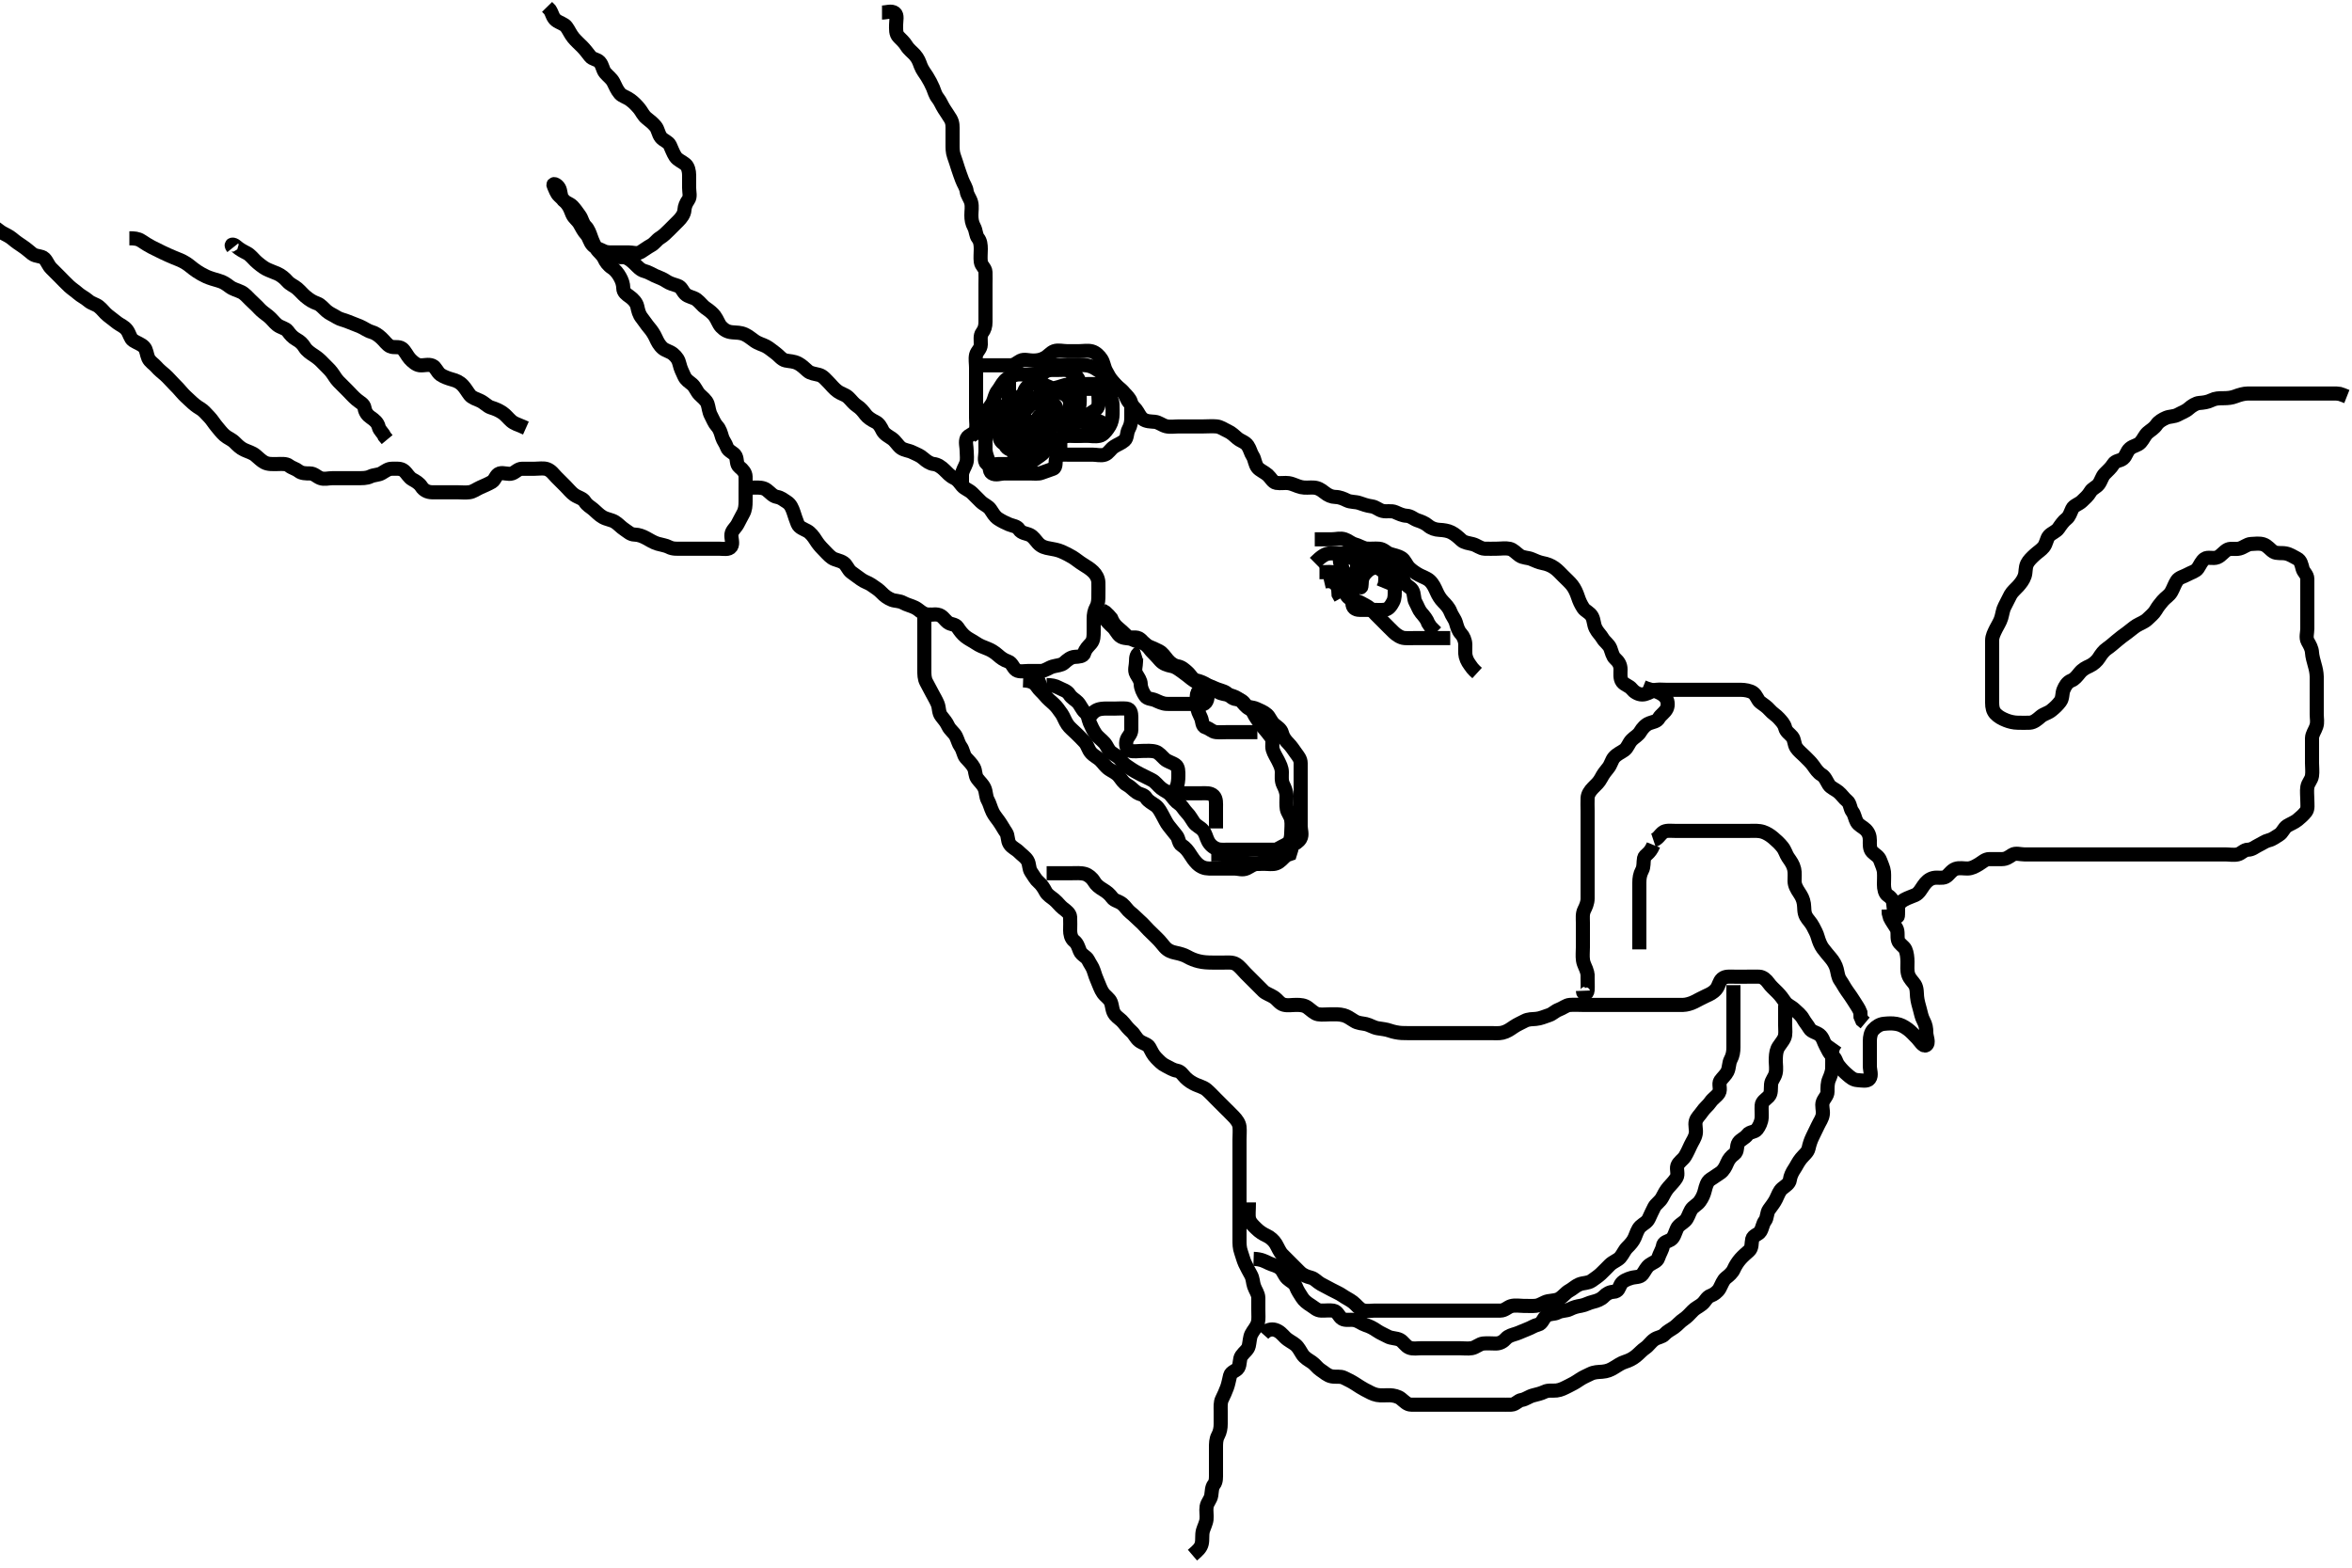 <svg width="500" height="333.333" xmlns="http://www.w3.org/2000/svg" xmlns:svg="http://www.w3.org/2000/svg" xmlns:xlink="http://www.w3.org/1999/xlink">
 <!-- Created with SVG-edit - http://svg-edit.googlecode.com/ -->
 <g display="inline" class="layer">
  <title>Layer 1</title>
  <path t="0,132,132,164,212,236,260,300,316,332,332,404,460,460,500,500,540,540,580,580,668,668,772,796,844,844,852,876,908,908,956,956,988,988,1004,1084,1084,1099,1108,1116,1116,1148,1180,1180,1204,1220,1220,1236,1236,1244,1252,1276,1276,1308,1324,1340,1364,1380,1404,1404,1436,1444,1452,1476,1484,1500,1516,1532,1540,1548,1564,1572,1580,1597,1604,1604,1612,1652,1676,1692,1724,1740,1748,1764,1764,1780,1788,1804,1836,1852,1868,1892,1908,1916,1924,1948,1956,1972,2028,2052,2068,2084,2084,2099,2124,2155,2171,2212,2244,2260,2268,2268,2292,2324,2348,2364,2412,2428,2444,2468,2468,2500,2508,2596,2620,2636" d="M187.5,2.667C188.5,2.667 189.48,2.201 190.215,2.752C190.831,3.214 190.5,4.367 190.5,5.267C190.5,6.167 190.384,7.18 191.068,7.867C191.566,8.366 192.276,9.024 192.722,9.767C193.159,10.496 194.003,11.132 194.479,11.667C195.198,12.473 195.422,13.186 195.721,13.988C196.05,14.867 196.657,15.606 197.064,16.256C197.546,17.026 198,17.885 198.333,18.667C198.654,19.418 198.788,20.155 199.379,20.888C199.9,21.534 200.146,22.279 200.7,23.151C201.128,23.824 201.673,24.596 202.064,25.256C202.584,26.134 202.5,26.988 202.5,27.841C202.5,28.781 202.5,29.767 202.5,30.667C202.5,31.467 202.488,32.318 202.784,33.151C203.098,34.033 203.384,34.932 203.667,35.833C203.879,36.508 204.255,37.524 204.525,38.256C204.838,39.104 205.415,39.867 205.5,40.667C205.585,41.467 206.247,42.204 206.464,43.067C206.684,43.94 206.5,44.867 206.5,45.767C206.5,46.667 206.624,47.444 207.075,48.267C207.502,49.047 207.427,50.017 207.925,50.641C208.411,51.249 208.5,52.067 208.5,52.967C208.5,53.867 208.389,54.774 208.5,55.667C208.612,56.566 209.457,56.949 209.5,57.867C209.542,58.766 209.5,59.667 209.5,60.467C209.5,61.367 209.5,62.267 209.5,63.167C209.5,64.067 209.5,64.967 209.5,65.867C209.5,66.767 209.5,67.667 209.5,68.467C209.5,69.367 209.3,70.067 208.784,70.751C208.319,71.366 208.517,72.367 208.5,73.267C208.482,74.231 207.682,74.661 207.501,75.468C207.305,76.345 207.5,77.267 207.5,78.167C207.5,79.067 207.5,79.967 207.5,80.867C207.5,81.767 207.5,82.667 207.5,83.467C207.5,84.367 207.5,85.267 207.5,86.167C207.5,87.067 207.5,87.967 207.5,88.867C207.5,89.767 207.694,90.712 207.415,91.467C207.093,92.336 205.851,92.455 205.521,93.188C205.159,93.989 205.5,94.967 205.5,95.867C205.5,96.767 205.674,97.705 205.415,98.467C205.113,99.355 204.536,100.067 204.5,100.967L204.5,101.867L204.5,102.767" id="svg_1" stroke-width="3" stroke="#000" fill="none"/>
  <path t="3781,3948,3972,4036,4036,4052,4060,4068,4084,4180,4228,4268,4276,4284,4284,4371,4540,4556,4572,4620,4628,4636,4780,4828,4860,4860,4868,4884,4900,4916,4916,4964,4972,4972,4988,4988,5011,5020,5052,5068,5140,5140,5156,5156,5172,5195,5227,5228,5316,5403,5419,5419,5435,5435,5516,5532,5548,5715,5716,5780,5780,5796,5796,5804,5804,5828,5867,5876,5876,5892,5964,5988,5988,6011,6012,6084,6092,6116,6139,6140,6172,6172,6172,6211,6236,6236,6244,6244,6252,6268,6268,6275,6276,6292,6308,6308,6372,6388,6412,6412,6420,6420,6475,6483,6491,6492,6500,6507,6523,6523,6539,6611,6627,6628,6643,6683,6707,6731,6731,6739,6739,6748,6772,6819,6820,6835,6851,6852,6947,6948,6955,6971,6972,6980,6980,6995,6996,7067,7075,7084,7100,7108,7116,7116,7132,7147,7171,7195,7219,7219,7219,7275,7292,7307,7308,7371,7372,7380,7380,7403,7404,7412,7412,7420,7483,7484,7524,7524,7540,7555,7555,7579,7611,7611,7627,7635,7635,7635,7643,7659,7668,7668,7683,7691,7691,7755,7756,7779,7779,7795,7795,7827,7867,7899,7900,7931,7932,8059,8083,8099,8125,8139,8139,8148,8155,8171,8187,8188,8203,8220,8228,8228,8243,8252,8252,8259,8267,8275,8283,8379,8380,8388,8388,8405,8412,8412,8419,8451,8452,8467,8484,8484,8492,8507,8516,8547,8571,8579,8595,8603,8619,8627,8636,8667,8667,8683,8683,8723,8724,8755,8755,8764,8764,8772,8780,8796,8796,8819,8820,8843,8859,8860,8868,8883,8899,8923,8932,8955,8956,8979,8995,9011,9020,9028,9029,9036,9083,9115,9125,9148,9148,9188,9189,9211,9227,9236,9243,9252,9252,9267,9283,9299,9331,9531,9579,9611,9643,9651,9667,9676,9699,9708,9709,9724,9724,9739,9779,9819,9819,9835,9843,9852,9868,9868,9883,9899,9955,9971,9972,9987,10019,10028,10036,10052,10075,10123,10139,10147,10156,10163,10172,10187,10203,10204,10227,10243,10251,10261,10268,10276,10283,10307,10307,10323,10331,10340,10347,10356,10363,10372,10372,10379,10435,10436,10451,10468,10483,10499,10547,10571,10571,10579,10595,10675,10683,10699,10699,10723,10723,10771,10771,10779,10780,10787,10796,10796,10899,10915,10916,10947,10979,10995,11067,11075,11083,11092,11099,11107,11123,11195,11203,11204,11227,11283,11291,11315,11339,11339,11347,11390,11421,11459,11483,11491,11539,11555,11574,11580,11603,11627,11683,11692,11707,11707,11739,11755,11763,11787,11795,11803,11820,11836,11836,11852,11868,11899,11907,11931,11931,11947,11947,11963,12019,12027,12043,12059,12083,12091,12091,12123,12147,12147,12148,12163,12163,12172,12195,12211,12227,12251,12275,12275,12283,12315,12323,12340,12363,12371,12379,12403,12403,12419,12443,12483,12492,12523,12532,12643,12675,12811,12812,12851,12963,12971,13091,13092,13092,13107,13116,13128,13132,13132,13147,13235,13252,13268,13268,13284,13285,13292,13300,13308,13324,13340,13348,13356,13356,13372,13404,13412,13452,13452,13500,13548,13556,13572,13573,13580,13589,13596,13612,13612,13620,13628,13628,13636,13652,13652,13668,13668,13668,13684,13684,13684,13764,13764,13765,13772,13789,13789,13804,13820,13844,13844,13868,13876,13916,13916,13948,13964,13973,13973,14012,14036,14076,14076,14092,14100,14116,14116,14228,14268,14308,14308,14316,14326,14348,14444,14444,14468,14492,14508,14524,14556,14572,14588,14612,14613,14636,14684,14684,14692,14717,14732,14748,14757,14757,14788,14820,14828,14836,14869,14876,14876,14916,14940,14948,14980,14980,14988,15004,15020,15028,15036,15044,15052,15084,15100,15124,15124,15148,15148,15172,15196,15219,15236,15252,15268,15284,15284,15300,15324,15340,15340,15356,15356,15356,15364,15372,15380,15404,15436,15436,15468,15476,15492,15500,15500,15516,15532,15532,15548,15548,15556,15563,15572,15580,15596,15596,15604,15613,15613,15628,15636,15644,15660,15676,15685,15692,15716,15732,15764,15764,15772,15788,15797,15812,15812,15828,15836,15836,15868,15868,15892,15900,15900,15916,15924,15924,15964,15964,15972,15981,16004,16012,16020,16060,16060,16083,16092,16100,16108,16115,16116,16124,16124,16204,16204,16292,16356,16356,16380,16388,16468,16468,16580,16580" d="M208.5,77.667C210.3,77.667 211.136,77.667 211.984,77.667C212.847,77.667 213.864,77.667 214.8,77.667C215.699,77.666 216.177,77.098 216.936,76.703C217.703,76.303 218.7,76.667 219.6,76.667C220.5,76.667 221.281,76.549 222.1,76.092C222.873,75.661 223.374,74.941 224.111,74.677C224.948,74.378 225.9,74.667 226.8,74.667C227.7,74.667 228.6,74.667 229.5,74.667C230.3,74.667 231.228,74.478 232.1,74.703C232.966,74.926 233.704,75.687 234.143,76.367C234.628,77.119 234.672,78.013 235.111,78.841C235.551,79.673 235.914,80.347 236.5,81.146C236.969,81.785 237.66,82.28 238.301,82.836C238.999,83.441 239.184,84.084 239.7,85.064C240.088,85.801 240.879,86.306 241.447,87.024C242.011,87.736 242.246,88.528 242.9,89.056C243.646,89.658 244.671,89.605 245.5,89.688C246.342,89.771 247.027,90.414 247.9,90.631C248.774,90.848 249.701,90.667 250.667,90.667C251.5,90.667 252.333,90.667 253.253,90.667C254.157,90.667 254.905,90.667 255.899,90.667C256.664,90.667 257.746,90.588 258.6,90.667C259.511,90.751 260.201,91.312 261,91.667C261.801,92.022 262.471,92.699 263.021,93.167C263.783,93.814 264.711,93.95 265.257,94.767C265.775,95.542 265.868,96.309 266.333,97C266.743,97.608 266.768,98.715 267.361,99.445C267.806,99.993 268.846,100.419 269.5,101C270.123,101.553 270.57,102.541 271.3,102.664C272.244,102.823 273.163,102.614 273.905,102.724C274.913,102.874 275.629,103.361 276.615,103.581C277.483,103.775 278.301,103.632 279.2,103.667C280.138,103.703 280.818,104.114 281.5,104.667C282.329,105.339 283.089,105.654 283.9,105.667C284.8,105.681 285.638,106.053 286.3,106.383C287.143,106.803 288.151,106.655 288.984,106.951C289.69,107.202 290.62,107.534 291.6,107.667C292.507,107.79 293.037,108.414 293.9,108.631C294.774,108.85 295.749,108.521 296.6,108.888C297.319,109.198 298.152,109.627 299.016,109.665C299.958,109.707 300.511,110.365 301.361,110.641C301.994,110.847 302.962,111.206 303.6,111.766C304.241,112.329 305.152,112.631 306.016,112.665C306.874,112.699 307.838,112.852 308.5,113.188C309.358,113.622 309.959,114.188 310.7,114.865C311.284,115.399 312.227,115.481 313.1,115.703C313.962,115.922 314.697,116.624 315.6,116.667C316.499,116.709 317.3,116.667 318.2,116.667C319.1,116.667 320.019,116.5 320.911,116.688C321.711,116.856 322.278,117.578 323.016,118.099C323.819,118.665 324.749,118.521 325.6,118.888C326.319,119.198 327.163,119.581 327.905,119.719C328.908,119.907 329.702,120.22 330.478,120.767C331.124,121.221 331.8,121.967 332.3,122.467C333,123.167 333.738,123.836 334.2,124.424C334.745,125.116 335.151,126.011 335.447,126.909C335.729,127.764 336.03,128.431 336.561,129.267C336.983,129.929 337.986,130.233 338.439,131.088C338.879,131.919 338.768,132.706 339.204,133.604C339.618,134.456 340.29,135.011 340.721,135.767C341.103,136.436 342.011,137.018 342.333,137.833C342.647,138.628 342.798,139.536 343.351,140.031C344.122,140.721 344.495,141.424 344.5,142.319C344.504,143.183 344.335,144.25 344.857,144.962C345.353,145.638 346.342,145.801 346.9,146.517C347.334,147.074 348.2,147.673 349.1,147.667C350,147.661 350.719,147.166 351.5,146.833C352.252,146.513 353.2,146.667 354.1,146.667C355.021,146.667 355.984,146.667 356.675,146.667C357.743,146.667 358.6,146.667 359.5,146.667C360.3,146.667 361.257,146.667 362.153,146.667C363.016,146.667 363.864,146.667 364.8,146.667C365.7,146.667 366.6,146.667 367.5,146.667C368.257,146.667 369.153,146.658 370.016,146.667C371,146.677 372.027,146.874 372.639,147.277C373.397,147.778 373.622,148.875 374.204,149.309C374.997,149.9 375.624,150.293 376.2,150.961C376.816,151.676 377.584,152.081 378.147,152.719C378.673,153.315 379.293,153.904 379.5,154.766C379.702,155.607 380.457,156.011 381,156.667C381.499,157.27 381.392,158.235 381.862,158.971C382.283,159.631 382.984,160.151 383.675,160.841C384.333,161.5 385.017,162.139 385.5,162.833C385.935,163.458 386.509,164.317 387.2,164.715C387.99,165.169 388.276,166.052 388.787,166.867C389.153,167.451 390.205,167.887 390.79,168.367C391.534,168.976 391.97,169.73 392.649,170.267C393.361,170.829 393.256,171.899 393.784,172.583C394.269,173.21 394.317,174.043 394.721,174.766C395.134,175.504 396.015,175.825 396.584,176.383C397.257,177.042 397.5,177.767 397.5,178.667C397.5,179.467 397.382,180.503 398.021,181.146C398.659,181.788 399.394,182.045 399.721,182.988C399.962,183.681 400.435,184.638 400.496,185.362C400.571,186.264 400.498,187.167 400.5,188.067C400.502,188.967 400.693,189.978 401.301,190.381C402.123,190.925 402.481,191.468 402.5,192.367C402.519,193.267 402.853,194.116 403.415,194.864C403.491,194.965 403.495,194.067 403.5,193.167C403.505,192.277 404.051,191.726 404.8,191.314C405.639,190.852 406.412,190.647 407.148,190.309C407.966,189.934 408.411,189.003 408.936,188.267C409.414,187.596 410.034,186.911 411,186.688C411.877,186.484 412.861,186.822 413.6,186.445C414.286,186.095 414.797,185.069 415.7,184.752C416.553,184.452 417.5,184.692 418.3,184.667C419.201,184.638 419.894,184.232 420.699,183.751C421.442,183.305 422.021,182.677 422.9,182.667C423.8,182.656 424.7,182.667 425.6,182.667C426.5,182.667 427.048,182.221 427.785,181.752C428.477,181.313 429.5,181.667 430.3,181.667C431.2,181.667 432.1,181.667 433,181.667C433.9,181.667 434.8,181.667 435.7,181.667C436.6,181.667 437.5,181.667 438.3,181.667C439.2,181.667 440.1,181.667 441,181.667C441.9,181.667 442.8,181.667 443.7,181.667C444.6,181.667 445.385,181.667 446.325,181.667C447.333,181.667 448.089,181.667 449,181.667C449.9,181.667 450.8,181.667 451.7,181.667C452.6,181.667 453.5,181.667 454.3,181.667C455.2,181.667 456.1,181.667 457,181.667C457.911,181.667 458.822,181.667 459.711,181.667C460.7,181.667 461.479,181.667 462.333,181.667C463.253,181.667 464.153,181.667 465.016,181.667C465.875,181.667 466.821,181.667 467.675,181.667C468.615,181.667 469.5,181.667 470.3,181.667C471.2,181.667 472.1,181.667 473,181.667C473.9,181.667 474.822,181.862 475.699,181.665C476.506,181.485 477.021,180.679 477.9,180.667C478.795,180.654 479.381,180.079 480.068,179.751C480.862,179.371 481.55,178.848 482.301,178.668C483.194,178.455 483.782,177.916 484.5,177.5C485.225,177.08 485.495,176.057 486.204,175.614C486.874,175.196 487.782,174.87 488.447,174.314C489.1,173.768 489.693,173.263 490.216,172.583C490.686,171.971 490.5,170.967 490.5,170.067C490.5,169.167 490.367,168.256 490.504,167.367C490.648,166.435 491.352,165.898 491.496,164.967C491.633,164.077 491.5,163.167 491.5,162.267C491.5,161.367 491.5,160.467 491.5,159.567C491.5,158.667 491.482,157.866 491.5,156.967C491.518,156.066 492.121,155.357 492.415,154.465C492.718,153.545 492.5,152.841 492.5,151.833C492.5,150.971 492.5,150.067 492.5,149.167C492.5,148.267 492.5,147.367 492.5,146.467C492.5,145.567 492.517,144.667 492.5,143.867C492.482,142.994 492.282,142.123 492.075,141.416C491.856,140.671 491.534,139.478 491.501,138.784C491.458,137.853 491.008,137.144 490.585,136.381C490.14,135.578 490.5,134.567 490.5,133.667C490.5,132.867 490.5,131.967 490.5,131.067C490.5,130.167 490.5,129.267 490.5,128.367C490.5,127.467 490.5,126.567 490.5,125.667C490.5,124.867 490.511,123.967 490.5,123.067C490.49,122.187 489.7,121.675 489.504,120.962C489.267,120.098 489.129,119.167 488.3,118.751C487.451,118.324 486.846,117.857 485.9,117.677C485.016,117.51 484.04,117.746 483.333,117.333C482.61,116.911 482.072,116.036 481.136,115.739C480.336,115.485 479.399,115.619 478.5,115.667C477.697,115.709 476.963,116.414 476.1,116.631C475.226,116.85 474.256,116.547 473.615,116.837C472.763,117.223 472.25,118.14 471.385,118.496C470.46,118.876 469.351,118.329 468.667,118.833C468.014,119.314 467.714,120.109 467.215,120.865C466.812,121.474 465.8,121.719 465,122.167C464.2,122.614 463.258,122.767 462.785,123.468C462.307,124.179 462.046,125.05 461.583,125.867C461.138,126.651 460.369,127.031 459.743,127.766C459.198,128.406 458.71,129.011 458.279,129.767C457.897,130.436 457.109,131.076 456.5,131.667C455.909,132.24 454.949,132.569 454.191,133.028C453.64,133.362 452.73,134.151 452.239,134.503C451.447,135.07 450.66,135.659 449.957,136.262C449.304,136.823 448.506,137.508 447.909,137.91C447.221,138.372 446.677,139.128 446.215,139.867C445.795,140.537 445.043,141.228 444.2,141.614C443.431,141.966 442.728,142.307 442.111,143.067C441.507,143.81 441.023,144.43 440.351,144.692C439.45,145.043 438.999,145.885 438.667,146.667C438.346,147.418 438.537,148.429 437.979,149.167C437.391,149.944 436.864,150.438 436.1,151.056C435.355,151.658 434.466,151.791 433.8,152.371C433.165,152.924 432.406,153.606 431.5,153.667C430.702,153.72 429.8,153.673 428.9,153.667C428.089,153.661 427.181,153.438 426.5,153.167C425.526,152.778 424.819,152.384 424.216,151.751C423.669,151.177 423.5,150.367 423.5,149.467C423.5,148.567 423.5,147.667 423.5,146.867C423.5,146.031 423.5,145.014 423.5,144.319C423.5,143.303 423.5,142.367 423.5,141.467C423.5,140.567 423.5,139.667 423.5,138.867C423.5,137.967 423.495,137.067 423.5,136.167C423.505,135.267 423.909,134.539 424.333,133.667C424.654,133.007 425.186,132.244 425.443,131.367C425.697,130.501 425.79,129.61 426.147,128.967C426.622,128.114 426.956,127.285 427.416,126.468C427.811,125.765 428.483,125.249 429,124.667C429.534,124.064 430.118,123.356 430.415,122.467C430.701,121.609 430.506,120.747 430.936,119.852C431.246,119.207 431.938,118.538 432.584,117.951C433.231,117.363 433.945,116.928 434.447,116.309C435.019,115.605 435.087,114.523 435.584,113.952C436.114,113.343 437.128,113.04 437.6,112.345C438.049,111.685 438.648,110.81 439.315,110.303C439.915,109.846 440.149,108.985 440.521,108.188C440.86,107.459 441.909,107.24 442.6,106.567C443.208,105.975 443.885,105.425 444.379,104.567C444.803,103.829 445.637,103.63 446.143,102.962C446.669,102.267 446.848,101.35 447.387,100.781C448.13,99.996 448.726,99.552 449.257,98.688C449.754,97.881 450.68,98.043 451.333,97.5C452.023,96.926 452.057,96.009 452.8,95.371C453.551,94.726 454.448,94.75 455.064,94.056C455.649,93.398 455.964,92.538 456.553,92.019C457.203,91.447 457.916,91.107 458.475,90.277C458.891,89.659 459.719,89.166 460.5,88.833C461.252,88.513 462.201,88.611 463,88.167C463.801,87.721 464.622,87.471 465.3,86.865C465.932,86.301 466.816,85.745 467.5,85.688C468.475,85.605 469.265,85.518 470.136,85.092C470.957,84.69 471.675,84.672 472.743,84.667C473.6,84.662 474.394,84.605 475.325,84.241C476.023,83.968 476.979,83.677 477.9,83.667C478.8,83.656 479.7,83.667 480.6,83.667C481.5,83.667 482.3,83.667 483.2,83.667C484.1,83.667 485,83.667 485.911,83.667C486.821,83.667 487.5,83.667 488.616,83.667C489.384,83.667 490.325,83.667 491.016,83.667C492.125,83.667 492.984,83.667 493.847,83.667C494.743,83.667 495.7,83.667 496.6,83.667L497.385,83.752L498.157,84.019L498.905,84.314" id="svg_2" stroke-width="3" stroke="#000" fill="none"/>
  <path t="18613,18875,18876,18884,18892,18892,18900,18900,18909,18909,18932,18980,18988,19012,19012,19044,19068,19076,19084,19124,19141,19156,19212,19228,19260,19268,19284,19284,19300,19316,19332,19380,19396,19396,19420,19452,19452,19468,19483,19492,19499,19499,19539,19539,19563,19571,19596,19611,19612,19620,19644,19668,19676,19676,19700,19724,19764,19764,19828,19828,19932,19932,19980,19996,19996,20032,20032,20076,20100,20108,20116,20116,20148,20211,20236,20252,20252,20268,20268,20284,20316,20324,20340,20340,20364,20388,20412,20452,20460,20476,20492,20500,20500,20524,20556,20580,20604,20643,20659,20676,20708,20708,20724,20732,20756,20772,20908,20996,21028,21028,21076,21076,21100,21100,21108,21108,21132,21148,21148,21220,21220,21220,21235,21236,21243,21283,21291,21300,21308,21324,21332,21332,21348,21364,21388,21388,21396,21412,21428,21428,21452,21468,21483,21500,21516,21532,21548,21548,21572,21572,21572,21619,21620,21636,21636,21659,21699,21731,21748,21748,21796,21804,21811,21843,21851,21852,21867,21868,21883,21907,21931,21932,21963,22068,22068,22108,22108,23532,23532,23684,23724,23780,23780,23789,23804,23819,23875,23876,23891,23899,23923,23924,23931,23955,23956,23963,23996,24020,24020,24036,24044,24100,24116,24132,24132,24156,24156,24220,24220,24236,24236,24252,24252,24260,24324,24332,24348,24348,24356,24371,24403,24403,24435,24444,24459,24475,24476,24483,24507,24531,24531,24547,24548,24555,24579,24587,24587,24611,24619,24635,24667,24667,24675,24707,24731,24731,24755,24795,24804,24819,24891,24923,24923,24971,25003,25027,25043,25067,25091,25107,25180,25180,25195,25228,25579" d="M253.5,330.667C254.667,329.667 255.247,329.129 255.464,328.256C255.684,327.371 255.463,326.44 255.721,325.467C255.881,324.864 256.406,323.845 256.489,323.077C256.587,322.172 256.367,321.256 256.504,320.367C256.648,319.435 257.352,318.898 257.496,317.967C257.633,317.077 257.589,316.249 258.075,315.641C258.573,315.017 258.5,314.067 258.5,313.167C258.5,312.267 258.5,311.367 258.5,310.467C258.5,309.567 258.5,308.667 258.5,307.867C258.5,306.967 258.498,306.047 258.925,305.267C259.376,304.444 259.5,303.567 259.5,302.781C259.5,301.841 259.5,300.833 259.5,300.077C259.5,299.167 259.405,298.222 259.784,297.467C260.22,296.599 260.518,295.897 260.853,295.014C261.12,294.308 261.299,293.279 261.501,292.468C261.702,291.664 262.837,291.49 263.215,290.865C263.702,290.06 263.423,288.999 263.936,288.267C264.49,287.477 265.293,287.014 265.479,286.167C265.675,285.277 265.686,284.328 266.021,283.667C266.455,282.809 267.136,282.222 267.415,281.183C267.595,280.512 267.5,279.551 267.5,278.5C267.5,277.841 267.518,276.833 267.5,275.953C267.482,275.055 266.882,274.356 266.585,273.467C266.299,272.609 266.38,271.887 265.925,271.067C265.492,270.284 265.03,269.434 264.667,268.667C264.33,267.954 264.113,267.028 263.853,266.319C263.486,265.32 263.5,264.467 263.5,263.567C263.5,262.667 263.5,261.867 263.5,260.967C263.5,260.067 263.5,259.167 263.5,258.267C263.5,257.367 263.5,256.467 263.5,255.567C263.5,254.667 263.5,253.867 263.5,252.967C263.5,252.067 263.5,251.167 263.5,250.267C263.5,249.367 263.5,248.467 263.5,247.567C263.5,246.667 263.5,245.867 263.5,244.967C263.5,244.067 263.5,243.167 263.5,242.267C263.5,241.367 263.596,240.462 263.5,239.566C263.414,238.768 262.8,238.004 262.315,237.492C261.538,236.673 260.911,236.077 260.3,235.467C259.7,234.867 259,234.167 258.4,233.566C257.864,233.031 257.209,232.312 256.479,231.688C255.921,231.209 254.863,230.912 254.214,230.619C253.395,230.248 252.661,229.786 252.021,229.146C251.381,228.506 251.052,227.812 250.2,227.662C249.272,227.499 248.668,227.027 247.8,226.614C246.963,226.216 246.398,225.569 245.8,224.967C245.108,224.269 244.777,223.501 244.333,222.667C243.997,222.033 242.891,221.847 242.204,221.309C241.461,220.728 241.183,219.919 240.584,219.383C239.934,218.8 239.422,218.207 238.864,217.481C238.353,216.817 237.575,216.402 237.069,215.783C236.387,214.947 236.511,214.034 236.143,213.076C235.864,212.351 234.988,211.834 234.5,211.146C234.005,210.448 233.712,209.533 233.416,208.867C233.035,208.009 232.757,207.228 232.495,206.371C232.259,205.598 231.694,204.902 231.331,204.149C230.939,203.337 229.928,203.135 229.542,202.167C229.207,201.329 229.029,200.604 228.351,200.067C227.639,199.503 227.5,198.5 227.5,197.841C227.5,196.833 227.55,196.04 227.495,195.018C227.453,194.233 226.736,193.707 226,193.146C225.337,192.64 224.855,191.906 224.1,191.277C223.444,190.731 222.686,190.336 222.279,189.567C221.878,188.809 221.406,188.077 220.796,187.557C220.152,187.009 219.813,186.306 219.204,185.424C218.677,184.659 218.895,183.735 218.415,182.952C217.972,182.229 217.192,181.741 216.7,181.235C215.972,180.486 215.13,180.238 214.622,179.445C214.142,178.699 214.337,177.664 213.889,177.031C213.404,176.343 213.052,175.633 212.4,174.688C211.936,174.015 211.358,173.367 211.021,172.667C210.562,171.714 210.405,170.874 210,170.167C209.545,169.373 209.663,168.41 209.279,167.567C208.923,166.787 208.261,166.221 207.784,165.583C207.21,164.815 207.446,163.965 207,163.167C206.555,162.37 205.939,161.816 205.301,161.097C204.826,160.562 204.743,159.46 204.216,158.749C203.743,158.112 203.643,157.417 203.215,156.552C202.835,155.784 201.939,155.209 201.553,154.367C201.2,153.598 200.725,153.03 200.111,152.267C199.511,151.521 199.681,150.513 199.333,149.667C199.057,148.996 198.615,148.223 198.147,147.367C197.74,146.621 197.377,145.89 196.925,145.067C196.498,144.287 196.5,143.367 196.5,142.467C196.5,141.567 196.5,140.667 196.5,139.867C196.5,138.967 196.5,138.067 196.5,137.167C196.5,136.267 196.5,135.367 196.5,134.467C196.5,133.567 196.5,132.667 196.5,131.867L196.5,130.967L196.5,130.067L196.5,129.167" id="svg_3" stroke-width="3" stroke="#000" fill="none"/>
  <path t="29508,29755,29787,29803,29803,29835,29835,29867,29867,29867,29923,29923,29923,29947,29955,29971,29987,29987,29997,30067,30067,30083,30083,30148,30171,30171,30219,30235,30251,30267,30299,30323,30323,30363,30387,30387,30403,30427,30459,30475,30491,30491,30499,30507,30515,30515,30523,30531,30539,30539,30563,30579,30595,30611,30611,30635,30651,30675,30699,30699,30716,30734,30740,30748,30764,30764,30772,30788,30804,30828,30828,30844,30860,30860,30868,30876,30884,30908,30917,30940,30940,30972,30988,30988,31028,31060,31076,31108,31124,31132,31132,31228,31244,31260,31260,31316,31340,31356,31444,31452,31476,31484,31492,31548,31572,31580,31636,31660,31668,31668,31716,31716,31748,31748,31772,31788,31788,31820,31860,31860,31868,31996,32044,32044,32061,32124,32140,32149,32156,32164,32165,32228,32300,32388,32412,32420,32436,32452,32460,32460,32468,32484,32508,32516,32532,32548,32548,32572,32619,32652,32660,32660,32668,32700,32716,32724,32741,32788,32812,32820,32908,32924,32940,32972,32988,32988,33012,33068,33068,33092,33108,33108,33148,33164,33164,33172,33196,33220,33244,33268,33268,33356,33356,33380,33380,33460,33548,33548,33572,33588,33724,33748,33828,33868,33916,33916,33948,34012,34036,34044,34084,34084,34100,34108,34116,34164,34188,34204,34212,34212,34220,34299,34308,34316,34323,34324,34420,34436,34460,34476,34532,34556,34580,34580,34660,34700,34732,34756,34772,34780,34780,34844,34860,34868,34876,34876,34884,34892,34908,34908,34916,34948,34948,34964,34972,34996,35028,35036,35044,35060,35060,35100,35132,35140,35149,35149,35157,35172,35172,35196,35220,35228,35237,35237,35260,35283,35300,35300,35315,35316,35339,35348,35364,35364,35380,35403,35404,35419,35428,35500,35524,35580,35580,35588,35588,35596,35620,35636,35636,35644,35668,35716,35724,35750,35750,35764,35804,35804,35820,35828,35828,35843,35852,35852,35860,35908,35924,35924,35948,35948,35980,35980,35996,36020,36036,36036,36052,36084,36116,36124,36140,36140,36196,36428,36452,36468,36476,36484,36492,36500,36500,36524,36532,36532,36564,36564,36572,36572,36588,36596,36596,36620,36676,36788,36971,36972,37003,37084,37140,37156,37204,37236,37252,37252,37261,37291,37323,37323,37404,37404,37452,37476,37523,37524,37612,37628,37628,37644,37692,37700,37700,37708,37828,37844,37844,37868,37987,38003,38027,38051,38059,38059,38083,38083,38091,38107,38140,38140,38187,38211,38227,38243,38251,38267,38283,38307,38308,38315,38323,38324,38331,38331,38332,38339,38355,38355,38379,38379,38403,38404,38411,38419,38468,38468,38484,38508,38508,38547,38571,38587,38588,38603,38659,38660,38683,38684,38707,38708,38724,38732,38756,38756,38811,38851" d="M-2.5,47.667C-0.9,48.277 -0.274,49.075 0.5,49.5C1.206,49.888 1.984,50.238 2.521,50.688C3.497,51.504 4.109,51.9 4.7,52.292C5.716,52.965 6.261,53.517 6.843,53.957C7.704,54.607 8.798,54.348 9.416,54.952C10.038,55.56 10.203,56.368 10.9,57.067C11.499,57.668 12.1,58.267 12.8,58.967C13.3,59.467 13.975,60.193 14.7,60.865C15.28,61.403 15.99,61.852 16.584,62.383C17.185,62.92 18.06,63.32 18.8,63.962C19.467,64.541 20.35,64.679 21,65.188C21.768,65.789 22.136,66.438 22.9,67.056C23.644,67.658 24.304,68.165 24.936,68.641C25.595,69.138 26.389,69.391 26.979,70.167C27.54,70.904 27.688,71.986 28.301,72.381C29.108,72.902 30.02,73.168 30.6,73.767C31.163,74.348 31.167,75.34 31.521,76.146C31.854,76.905 32.737,77.42 33.2,77.961C33.813,78.678 34.54,79.225 35.111,79.728C35.818,80.352 36.238,80.92 36.979,81.646C37.557,82.211 38.118,82.823 38.669,83.468C39.258,84.158 39.793,84.589 40.548,85.309C41.127,85.862 41.784,86.416 42.6,86.888C43.267,87.274 43.811,87.956 44.5,88.667C45.073,89.258 45.508,90.027 46.075,90.692C46.583,91.289 47.113,92.009 47.721,92.545C48.429,93.168 49.201,93.37 49.9,94.067C50.501,94.666 51.085,95.262 51.9,95.641C52.785,96.054 53.649,96.252 54.333,96.833C55,97.4 55.551,97.968 56.2,98.314C57.049,98.767 58.021,98.667 58.984,98.667C59.675,98.667 60.831,98.525 61.447,99.019C62.058,99.509 62.889,99.677 63.5,100.167C64.111,100.656 65,100.664 65.9,100.667C66.796,100.669 67.318,101.35 68.111,101.656C68.94,101.977 69.805,101.667 70.821,101.667C71.5,101.667 72.479,101.667 73.384,101.667C74.325,101.667 75.016,101.667 76,101.667C76.984,101.666 77.891,101.718 78.743,101.314C79.553,100.93 80.411,101.032 81.143,100.609C81.954,100.142 82.5,99.667 83.3,99.667C84.2,99.667 85.223,99.521 85.889,100.103C86.588,100.712 86.904,101.514 87.7,101.951C88.348,102.306 89.116,102.736 89.584,103.468C90.083,104.249 90.899,104.649 91.8,104.667C92.7,104.685 93.6,104.667 94.5,104.667C95.3,104.667 96.2,104.667 97.1,104.667C98,104.667 98.908,104.783 99.8,104.662C100.621,104.551 101.316,103.988 102.1,103.641C102.918,103.28 103.779,102.923 104.6,102.445C105.228,102.08 105.432,100.898 106.204,100.671C107.064,100.419 108.052,100.956 108.889,100.656C109.626,100.392 110.111,99.672 111,99.667C111.9,99.661 112.8,99.667 113.7,99.667C114.6,99.667 115.543,99.481 116.3,99.752C117.201,100.074 117.7,100.867 118.3,101.467C119,102.167 119.6,102.767 120.2,103.367C120.9,104.067 121.422,104.764 122.1,105.231C122.924,105.798 123.903,105.947 124.333,106.667C124.794,107.437 125.532,107.793 126.1,108.277C126.85,108.917 127.357,109.514 128.153,109.962C128.989,110.433 129.932,110.499 130.7,110.952C131.382,111.354 132.02,112.114 132.796,112.614C133.494,113.064 134.021,113.654 134.9,113.667C135.8,113.68 136.648,114.034 137.3,114.383C138.147,114.836 138.923,115.352 139.8,115.609C140.665,115.863 141.551,115.968 142.2,116.314C143.049,116.767 144,116.667 144.9,116.667C145.8,116.667 146.7,116.667 147.6,116.667C148.5,116.667 149.3,116.667 150.2,116.667C151.1,116.667 152,116.667 152.804,116.667C153.821,116.667 154.934,116.965 155.428,116.231C155.912,115.511 155.376,114.458 155.5,113.567C155.612,112.765 156.347,112.262 156.784,111.467C157.14,110.819 157.554,109.968 158,109.167C158.445,108.368 158.5,107.467 158.5,106.567C158.5,105.667 158.5,104.867 158.5,103.967C158.5,103.067 158.52,102.256 158.5,101.346C158.482,100.527 157.948,99.91 157.204,99.309C156.47,98.716 156.783,97.783 156.386,96.967C156.017,96.209 154.83,95.985 154.521,95.067C154.241,94.232 153.741,93.725 153.505,92.962C153.24,92.106 153.056,91.274 152.4,90.567C151.85,89.973 151.565,89.135 151.147,88.367C150.69,87.526 150.676,86.627 150.415,85.867C150.146,85.087 149.297,84.469 148.7,83.867C148.108,83.269 147.802,82.286 147.143,81.719C146.455,81.128 145.847,80.84 145.447,79.967C145.058,79.117 144.664,78.337 144.475,77.492C144.262,76.54 143.853,75.908 143.1,75.277C142.445,74.729 141.467,74.542 140.9,74.056C140.157,73.418 139.763,72.63 139.416,71.867C139.027,71.012 138.527,70.276 138,69.667C137.44,69.019 136.926,68.187 136.5,67.667C135.824,66.841 135.68,66.056 135.479,65.167C135.288,64.32 134.572,63.579 133.9,63.103C133.174,62.588 132.513,62.146 132.5,61.267C132.487,60.367 132.203,59.614 131.784,58.867C131.358,58.107 130.782,57.379 130.148,56.967C129.25,56.384 128.744,55.638 128.447,54.967C128.072,54.119 127.192,53.545 126.785,52.867C126.344,52.131 125.955,51.306 125.621,50.345C125.394,49.69 125.049,48.697 124.5,48.167C123.822,47.511 123.743,46.571 123.216,45.836C122.723,45.148 122.239,44.445 121.699,43.867C121.125,43.253 120.011,43.046 119.557,42.309C119.114,41.59 119.215,40.607 118.853,39.967C118.388,39.146 117.374,38.831 117.721,39.545C118.1,40.324 118.253,41.046 118.857,41.614C119.518,42.235 120.114,42.788 120.584,43.381C121.169,44.12 121.35,44.816 121.671,45.552C122.044,46.409 122.763,46.767 123.257,47.645C123.69,48.414 124.042,49.147 124.699,49.867C125.232,50.451 125.378,51.503 126.021,52.146C126.664,52.789 127.537,52.993 128.3,53.383C129.053,53.767 130,53.667 130.9,53.667C131.8,53.667 132.7,53.667 133.6,53.667C134.5,53.667 135.43,54.06 136.215,53.581C137.019,53.091 137.695,52.561 138.315,52.231C139.217,51.75 139.555,51.035 140.301,50.583C141.006,50.156 141.7,49.467 142.3,48.867C142.9,48.267 143.601,47.568 144.2,46.967C144.797,46.368 145.439,45.573 145.5,44.667C145.554,43.868 145.831,43.215 146.333,42.5C146.822,41.805 146.5,40.867 146.5,39.967C146.5,39.067 146.502,38.167 146.5,37.267C146.498,36.367 146.264,35.413 145.738,34.967C144.922,34.275 144.082,34.066 143.561,33.267C143.086,32.537 142.771,31.626 142.416,30.867C142.074,30.135 141.051,29.881 140.525,29.231C139.933,28.497 139.915,27.517 139.333,26.833C138.766,26.166 138.16,25.675 137.5,25.167C136.735,24.577 136.374,23.634 135.853,23.031C135.225,22.303 134.73,21.784 133.984,21.236C133.188,20.65 132.245,20.432 131.8,19.905C131.105,19.081 130.908,18.452 130.4,17.467C130.006,16.705 129.297,16.24 128.667,15.5C128.085,14.817 128.129,13.929 127.479,13.188C126.932,12.564 125.987,12.654 125.452,11.962C124.885,11.231 124.3,10.467 123.8,9.967C123.1,9.267 122.363,8.599 121.9,8.031C121.244,7.225 120.962,6.45 120.4,5.688C119.947,5.075 118.891,4.847 118.204,4.309C117.461,3.728 117.416,2.867 116.889,2.067L116.301,1.467" id="svg_4" stroke-width="3" stroke="#000" fill="none"/>
  <path t="42197,42387,42419,42443,42443,42475,42531,42555,42555,42619,42635,42651,42691,42739,42827,42867,42867,42907,42907,42931,42979,42995,42995,43003,43019,43083,43155,43187,43187,43203,43227,43299,43299,43307,43308,43315,43331,43380,43380,43397,43403,43443,43443,43451,43451,43467,43483,43507,43515,43515,43547,43555,43571,43587,43587,43595,43595,43659,43699,43699,43771,43787,43787,43795,43796,43812,43844,43860,43875,43876,43900,43900,43908,43908,43948,43972,43972,43988,43988,43996,43996,44013,44028,44028,44300,44300,45012,45028,45060,45180,45180,45196,45276,45300,45332,45364,45364,45380,45404,45484,45484,45500,45524,45563,45595,45595,45635,45635,45659,45683,45731,45747,45787,45787,45811,45827,45835,45859,45924,45947,45947,46011,46059,46075,46076,46084,46084,46091,46092,46107,46107,46115,46115,46115,46179,46180,46187,46187,46196,46204,46220,46267,46268,46276,46292,46300,46308,46331,46331,46347,46379,46403,46403,46419,46435,46451,46523,46523,46563,46563,46587,46603,46635,46651,46651,46763,48508,48516,48516,48533,48612,48628,48628,48660,48708,48756,48756,48796,48812,48812,48836,48836,48876,48876,48876,48884,48923,48923,48947,48971,48988,49004,49004,49027,49059,49075,49091,49091,49115,49115,49139,49171,49219,49219,49219,49227,49227,49235,49275,49323,49323,49339,49355,49355,49371,49371,49387,49395,49403,49403,49419,49426,49435,49443,49443,49467,49467,49539,49539,49547,49547,49555,49571,49571,49603,49603,49643,49683,49683,49683,49699,49699,49731,49764,49771,49779,49803,49843,49843,49883,49883,49899,49899,49899,49915,49915,49955,49963,49987,50011,50011,50011,50051,50083,50083,50099,50139,50155" d="M158.5,104.667C158.785,103.752 159.6,103.667 160.5,103.667C161.3,103.667 162.262,103.63 163,104.188C163.777,104.775 164.272,105.498 165.2,105.662C166.052,105.812 166.57,106.286 167.301,106.751C168.084,107.248 168.418,108.095 168.721,108.988C168.957,109.683 169.211,110.541 169.553,111.362C169.903,112.205 170.859,112.48 171.6,112.888C172.274,113.26 172.911,114.052 173.416,114.865C173.873,115.602 174.376,116.193 174.943,116.767C175.551,117.383 176.2,118.156 176.862,118.614C177.548,119.089 178.539,119.125 179.333,119.667C179.995,120.117 180.278,121.124 180.936,121.641C181.584,122.151 182.224,122.557 183,123.146C183.738,123.706 184.59,123.903 185.257,124.371C186.135,124.986 186.788,125.369 187.439,126.056C188.019,126.669 188.709,127.194 189.6,127.545C190.261,127.806 191.2,127.723 192,128.167C192.805,128.613 193.689,128.784 194.5,129.188C195.361,129.616 195.896,130.341 196.8,130.609C197.666,130.867 198.397,130.537 199.325,130.688C200.367,130.858 200.69,131.69 201.5,132.333C202.104,132.813 203.098,132.679 203.553,133.371C204.06,134.142 204.56,134.813 205.257,135.367C205.948,135.915 206.698,136.23 207.478,136.766C208.22,137.276 209.045,137.594 209.984,137.952C210.697,138.224 211.5,138.741 212.089,139.267C212.834,139.931 213.401,140.333 214.315,140.652C215.184,140.955 215.345,142.041 216.069,142.496C216.746,142.921 217.864,142.667 218.7,142.667C219.6,142.667 220.5,142.692 221.3,142.667C222.201,142.638 222.923,141.981 223.8,141.724C224.665,141.47 225.624,141.474 226.2,140.962C226.932,140.312 227.594,139.728 228.5,139.667C229.298,139.613 230.306,139.611 230.499,138.865C230.725,137.988 231.322,137.484 231.932,136.781C232.517,136.108 232.499,135.151 232.5,134.188C232.501,133.367 232.5,132.467 232.5,131.567C232.5,130.667 232.624,129.889 233.075,129.067C233.502,128.286 233.5,127.367 233.5,126.467C233.5,125.567 233.525,124.666 233.5,123.867C233.471,122.965 232.998,122.148 232.4,121.567C231.762,120.946 231.007,120.481 230.325,120.067C229.371,119.487 228.77,118.931 228.015,118.467C227.309,118.033 226.513,117.64 225.7,117.277C224.911,116.926 223.895,116.75 223.1,116.614C222.294,116.476 221.412,116.286 220.669,115.468C220.099,114.84 219.681,114.119 218.931,113.751C218.218,113.401 217.145,113.396 216.621,112.567C216.167,111.847 215.347,111.848 214.5,111.5C213.829,111.224 212.932,110.791 212.2,110.309C211.406,109.788 211.031,109.009 210.525,108.277C210.06,107.603 209.186,107.324 208.5,106.667C207.989,106.177 207.305,105.462 206.7,104.867C206.005,104.182 205.119,103.968 204.553,103.309C203.961,102.622 203.667,102.027 202.8,101.614C201.963,101.215 201.302,100.465 200.8,99.967C200.103,99.275 199.3,98.752 198.5,98.667C197.7,98.581 196.93,98.024 196.3,97.468C195.534,96.792 194.812,96.59 193.979,96.167C193.19,95.765 192.235,95.755 191.521,95.224C190.897,94.759 190.363,93.794 189.675,93.303C189.01,92.829 188.013,92.349 187.621,91.567C187.294,90.914 186.905,90.072 186.1,89.692C185.216,89.275 184.439,88.719 184.021,88.167C183.464,87.431 182.99,86.827 182.2,86.309C181.405,85.789 181.025,85.14 180.3,84.468C179.72,83.93 178.744,83.701 178.089,83.22C177.248,82.602 176.847,82.014 176.325,81.492C175.522,80.688 174.979,79.934 174.1,79.703C173.229,79.474 172.283,79.401 171.7,78.865C171.07,78.287 170.355,77.627 169.675,77.277C168.695,76.774 167.89,76.841 167,76.646C166.152,76.46 165.572,75.579 164.9,75.103C164.174,74.588 163.588,74.035 162.853,73.641C162.08,73.227 161.293,73.105 160.384,72.467C159.722,72.001 159.038,71.422 158.325,71.103C157.409,70.692 156.613,70.734 155.675,70.656C154.658,70.571 153.985,70.182 153.301,69.467C152.755,68.894 152.52,67.976 151.929,67.183C151.512,66.622 150.919,66.12 149.909,65.424C149.383,65.061 148.763,64.212 148.064,63.692C147.403,63.2 146.301,63.135 145.667,62.5C145.032,61.865 144.885,61.016 144.015,60.749C143.308,60.533 142.294,60.233 141.7,59.816C140.891,59.247 140.045,59.002 139.214,58.618C138.398,58.241 137.86,57.86 136.979,57.625C136.114,57.394 135.496,56.65 134.984,56.149C134.252,55.434 133.5,54.833 132.7,54.668L131.8,54.667L130.9,54.631L130.089,54.231" id="svg_5" stroke-width="3" stroke="#000" fill="none"/>
  <path t="51964,52211,52211,52275,52307,52323,52347,52363,52371,52371,52395,52395,52411,52419,52435,52483,52483,52491,52507,52595,52595,52611,52627,52627,52667,52667,52691,52707,52715,52731,52731,52795,52795,52811,52811,52811,52819,52819,52835,52899,52963,52963,52995,53003,53012,53019,53019,53027,53083,53091,53172,53180,53195,53195,53323,53332,53333,53435,53435,53627,53779,53779,53827,53827,53891,53891,53907,53923,54075,54091,54171,54171,54188,54188,54309,54309,54330,54354,54410,54427,54435,54483,54515,54523,54555,54587,54587,54603,54619,54667,54675,54699,54707,54731,54763,54763,54771,54787,54795,54811,54827,54851,54875,54891,54899,54899,54907,54907,54915,54923,54939,54939,54955,54995,54995,55011,55035,55043,55051,55059,55059,55107,55131,55139,55147,55147,55155,55155,55172,55235,55243,55243,55244,55267,55267,55299,55299,55299,55315,55331,55363,55363,55372,55372,55387,55403,55419,55427,55435,55435,55451,55459,55515,55515,55555,55571,55579,55611,55627,55643,55707,55723,55723,55730,55843" d="M222.5,145.667C223.5,145.667 224.28,145.787 225.1,146.241C225.882,146.675 226.831,146.853 227.333,147.667C227.805,148.43 228.567,148.76 229.1,149.313C229.683,149.918 230.006,150.9 230.699,151.497C231.341,152.051 231.346,152.915 231.667,153.667C232,154.448 232.376,155.234 232.857,155.967C233.379,156.761 234.146,157.224 234.796,157.967C235.377,158.631 235.545,159.44 236.21,159.967C236.954,160.556 237.845,160.888 238.333,161.667C238.844,162.48 239.499,162.834 240.136,163.277C240.984,163.868 241.71,164.269 242.5,164.667C243.299,165.069 243.909,165.349 244.897,165.867C245.635,166.253 246.14,167.046 246.857,167.614C247.569,168.178 248.361,168.414 248.889,169.067C249.491,169.81 249.942,170.452 250.699,170.952C251.308,171.354 251.715,172.214 252.333,172.833C252.951,173.452 253.263,174.124 253.785,174.865C254.335,175.647 255.104,175.834 255.721,176.546C256.289,177.2 256.357,177.916 256.785,178.781C257.165,179.549 257.84,180.22 258.821,180.545C259.473,180.761 260.479,180.667 261.384,180.667C262.325,180.667 263.016,180.667 264.089,180.667C264.9,180.667 265.8,180.667 266.701,180.667C267.667,180.667 268.5,180.667 269.479,180.667C270.253,180.667 271.153,180.676 272.016,180.667C272.979,180.656 273.751,180.234 274.5,179.833C275.291,179.41 276.048,178.997 276.443,178.309C276.913,177.49 276.5,176.467 276.5,175.567C276.5,174.667 276.5,173.867 276.5,172.967C276.5,172.067 276.5,171.167 276.5,170.267C276.5,169.367 276.5,168.467 276.5,167.567C276.5,166.667 276.5,165.867 276.5,164.967C276.5,164.067 276.502,163.167 276.5,162.267C276.498,161.371 275.961,160.791 275.5,160.146C275.002,159.448 274.499,158.667 273.9,158.067C273.301,157.466 272.761,156.788 272.525,155.852C272.312,155.005 271.467,154.542 270.9,154.056C270.157,153.418 269.919,152.479 269.331,151.952C268.677,151.366 267.804,151.055 267.064,150.703C266.283,150.331 265.187,150.474 264.785,149.865C264.286,149.109 263.735,148.737 262.852,148.662C261.824,148.576 261.398,147.777 260.639,147.277C260.027,146.875 259.001,146.709 258.195,146.314C257.309,145.879 256.655,145.741 255.899,145.583C254.884,145.37 254.075,144.939 253.3,144.345C252.69,143.878 252.148,143.39 251.262,142.776C250.506,142.253 249.924,141.78 249.091,141.614C248.095,141.416 247.288,141.144 246.669,140.468C246.053,139.795 245.569,139.199 244.979,138.646C244.343,138.049 243.966,137.115 243.1,136.739C242.272,136.379 241.463,136.341 240.7,135.951C239.947,135.566 238.87,135.852 238.111,135.231C237.473,134.708 237.149,133.839 236.553,133.314C235.892,132.732 235.3,132.099 234.9,131.517L234.204,130.776L233.525,130.241" id="svg_6" stroke-width="3" stroke="#000" fill="none"/>
  <polyline timestamps="56708,57018,57066" startTime="1501987409845" id="svg_7" points="221.5,146.667 220.667,144.5 220.279,143.788 " stroke-linecap="round" stroke-width="3" stroke="#000" fill="none"/>
  <path t="58915,59114,59130,59138,59148,59163,59163,59195,59235,59251,59307,59307,59315,59315,59331,59387,59427,59427,59459,59459,59515,59515,59523,59523,59539,59571,59611,59627,59635,59635,59659,59731,59731,59754,59778,59786,59810,59810,59818,59875,59883,59891,59955,59955,59963,59963,59988,60027,60027,60067,60099,60099,60099,60107,60211,60227,60236,60331,60339,60403,60403,60403,60427,60427,60443,60443,60523,60523,60547,60651,60651,60675,60675,60754,60755,60779,60803,60850,60874,60874,60939,60954,60954,60978,60994,60994,61130,61226,61226,61266,61314,61338,61338,61355,61394,61394,61402,61402,61410,61418,61426,61442,61442,61450,61466,61490,61498,61506,61522,61522,61546,61562,61626,61634,61650,61666,61714,61714,61738,61746,61762,61770,61770,61794,61802,61858,61858,61882,61882,61970,61970,62146,62146,62170,62170,62218,62218,62234,62242,62259,62259,62322,62346,62362,62386,62386,62451,62451,62466,62482,62490,62490,62546,62562,62562,62578,62586,62642,62642,62658,62666,62674,62754,62770,62834,62882,62882,62906,63082" d="M217.5,144.667C219.2,144.724 219.951,145.205 220.447,145.962C220.911,146.669 221.657,147.267 222.1,147.816C222.738,148.607 223.432,149.134 224.021,149.688C224.657,150.285 225.063,150.877 225.699,151.781C226.119,152.38 226.369,153.243 226.936,154.067C227.403,154.745 228.1,155.267 228.804,155.971C229.257,156.424 230.012,157.124 230.639,157.841C231.194,158.477 231.336,159.38 231.936,160.056C232.551,160.749 233.369,161.088 233.936,161.652C234.617,162.329 234.961,162.979 235.8,163.557C236.513,164.048 237.272,164.306 237.889,165.067C238.492,165.809 238.831,166.481 239.6,166.888C240.358,167.289 240.885,167.978 241.667,168.5C242.373,168.972 243.215,168.891 243.667,169.667C244.054,170.331 245.018,170.813 245.639,171.267C246.378,171.807 246.78,172.729 247.147,173.367C247.597,174.148 247.939,174.991 248.5,175.667C248.93,176.185 249.594,177.017 250.147,177.719C250.605,178.3 250.554,179.314 251.204,179.719C251.997,180.214 252.593,180.992 253.021,181.688C253.38,182.271 253.951,183.097 254.5,183.625C255.288,184.383 256.125,184.656 256.984,184.667C257.847,184.677 258.875,184.667 259.821,184.667C260.5,184.667 261.479,184.667 262.384,184.667C263.325,184.667 264.111,185.067 265.053,184.631C265.804,184.283 266.363,183.732 267.333,183.667C268.216,183.608 268.716,182.937 269.5,182.5C270.152,182.136 270.793,181.359 271.5,180.667C271.995,180.182 272.892,179.902 273.699,179.381C274.312,178.986 274.498,177.967 274.5,177.031C274.502,176.183 274.654,175.306 274.489,174.303C274.346,173.434 273.697,172.802 273.557,172.014C273.406,171.162 273.502,170.188 273.5,169.267C273.498,168.367 273.114,167.528 272.784,166.867C272.363,166.023 272.505,165.067 272.5,164.167C272.495,163.267 272.091,162.539 271.667,161.667C271.346,161.007 270.814,160.244 270.557,159.367C270.304,158.501 270.745,157.434 270.216,156.751C269.728,156.121 269.232,155.451 268.699,154.867C268.042,154.147 267.585,153.348 267.075,152.681C266.611,152.076 266.406,151.113 265.649,150.728C264.803,150.297 264.411,149.595 263.853,149.067C263.105,148.358 262.308,148.039 261.5,147.833C260.537,147.589 259.643,147.541 259,147.146C258.144,146.619 257.475,146.207 256.667,145.667C255.998,145.22 255.178,144.869 254.3,144.664C253.457,144.467 253.127,143.546 252.4,142.91C251.718,142.312 251.206,141.818 250.299,141.664C249.604,141.546 248.796,141.008 248.21,140.315C247.607,139.601 247.169,138.852 246.4,138.445C245.642,138.044 244.84,137.709 244.017,137.381C243.337,137.11 242.833,136.088 242.053,135.703C241.269,135.315 240.19,135.866 239.561,135.231C238.889,134.551 238.35,134.082 237.667,133.5C237.001,132.933 236.553,132.309 236.215,131.467L235.699,130.867L235,130.188L234.2,129.719" id="svg_8" stroke-width="3" stroke="#000" fill="none"/>
  <path t="65066,65186,65234,65426,65426,65707,65707,65707,65715,65715,65787,65811,65820,65827,65995,65995,66091,66188,66267,66267,66443,66443" d="M257.5,181.667C259.3,181.667 260.152,181.652 260.987,181.952C261.765,182.231 262.662,182.68 263.448,182.962C264.234,183.244 265.157,183.572 266.079,183.656C266.897,183.731 267.8,183.667 268.7,183.667C269.6,183.667 270.543,183.852 271.3,183.581C272.201,183.259 272.7,182.468 273.5,181.833L274.215,181.583L274.5,180.667L274.5,179.867" id="svg_9" stroke-width="3" stroke="#000" fill="none"/>
  <path t="68740,68899,68899,68939,68987,69059,69107,69107,69187,69187,69211,69211,69283,69339,69339,69347,69371,69523,69539,69635,69723,69723,69995,69995,70115,70267,70355,70371,70387,70427,70467,70491,70499,70523,70523,70555,70611,70643,70643,70666,70666,70706,70706,70730,70754,70819,70851,70851,70891,71043,71107,71139,71179,71195,71267,71323,71323,71387,71483,71491,71515,71811,71811,71907,71907,71915,72003,72019,72051,72099,72131,72187,72275,72275,72299,72371,72411,72691,72779,72779,72795,72811,72818,72869,72875,72875,72890,72979,73051,73075,73147,73171,73211,73267,73267,73283,73307,73355,73395,73467,73467,73499,73515,73595,73595,73627,73643,73699,73739,73763,73787,73795,73811,73875,73883,73891,73891,73907,73915,73986,73986,74115,74123,74227,74283,74307,74411,74411,74451,74499,74499,74507,74563,74635,74635,74723,74724,74739,74755,74771,74803,74811,74811,74820,74835,74835,74835,74843,74843,74883,74899,74907,75002,75058,75074,75090,75098,75106,75114,75114,75122,75130,75146,75146,75155,75155,75162,75170,75170,75178,75187,75203,75203,75210,75219,75219,75226,75275,75291,75306,75338,75363,75386,75395,75410,75427,75427,75434,75443,75459,75483,75491,75514,75515,75523,75539,75556,75563,75571,75587,75594,75595,75667,75675,75675,75699,75707,75731,75731,75747,75747,75763,75763,75771,75771,75771,75779,75779,75859,75859,75867,75875,75876,75923,75931,75947,75955,75971,75971,75987,75995,75995,76003,76035,76059,76067,76067,76075,76076,76122,76122,76130,76138,76154,76162,76162,76218,76234,76258,76274,76298,76306,76314,76322,76338,76338,76338,76346,76346,76354,76362,76362,76370,76378,76378,76386,76386,76410,76410,76442,76442,76450,76466,76475,76514,76522,76530,76530,76546,76562,76562,76570,76570,76586,76586,76626,76643,76659,76667,76731,76731,76747,76755,76811,76843,76867,76931,76955,76955,77067,77099,77099,77163,77163" d="M206.5,92.667C207.9,91.805 208.32,91.163 208.889,90.303C209.434,89.479 209.313,88.511 209.667,87.667C209.966,86.951 210.654,86.373 211.064,85.492C211.428,84.709 211.509,83.813 212.111,83.067C212.638,82.413 212.919,81.681 213.584,80.952C214.128,80.356 215.037,79.92 215.9,79.703C216.778,79.482 217.667,79.667 218.5,79.667C219.478,79.667 220.28,79.549 221.1,79.092C221.873,78.661 222.374,77.941 223.111,77.677C223.948,77.378 224.9,77.667 225.8,77.667C226.7,77.667 227.6,77.667 228.5,77.667C229.3,77.667 230.212,77.551 231.136,77.703C232.008,77.845 232.707,78.228 233.616,78.867C234.146,79.239 235.026,79.803 235.639,80.267C236.456,80.884 236.908,81.555 237.521,82.188C238.128,82.814 238.703,83.213 239.39,83.962C239.975,84.599 240.49,85.187 240.5,86.067C240.511,86.967 240.5,87.867 240.5,88.767C240.5,89.667 240.376,90.444 239.925,91.267C239.498,92.047 239.674,93.117 239.064,93.641C238.344,94.26 237.617,94.472 236.852,94.967C236.072,95.471 235.653,96.381 234.889,96.656C234.053,96.957 233.1,96.667 232.2,96.667C231.3,96.667 230.4,96.667 229.5,96.667C228.7,96.667 227.8,96.667 226.9,96.667C226,96.667 224.879,96.554 224.557,97.376C224.262,98.13 224.625,99.359 223.889,99.656C223.064,99.99 222.291,100.194 221.4,100.545C220.739,100.806 219.8,100.667 218.9,100.667C218,100.667 217.1,100.667 216.2,100.667C215.3,100.667 214.4,100.667 213.5,100.667C212.7,100.667 211.641,101.137 210.857,100.609C210.173,100.149 210.512,99.015 210.216,98.183C209.902,97.3 209.529,96.425 209.5,95.567C209.47,94.667 209.5,93.867 209.5,92.967C209.5,92.067 209.133,91.087 209.521,90.188C209.829,89.473 210.553,88.962 211,88.167C211.447,87.371 211.868,86.817 212.8,86.662C213.618,86.526 214.317,85.992 215.1,85.641C215.921,85.273 216.521,84.465 217.2,84.024C217.992,83.509 218.107,82.848 218.536,82.103C218.933,81.413 220.136,81.64 220.984,81.668C221.849,81.697 222.687,82.122 223.5,82.5C224.26,82.853 224.975,83.218 225.9,83.641C226.68,83.998 227.314,84.532 227.464,85.492C227.571,86.175 227.334,87.086 226.784,87.751C226.27,88.372 226.01,89.198 225.3,89.865C224.724,90.408 223.806,90.681 222.957,91.109C222.228,91.478 221.539,92.03 220.643,92.424C219.834,92.779 219.106,93.101 218.301,93.583C217.558,94.028 216.926,94.954 216.111,94.656C215.378,94.388 215.499,93.267 215.5,92.367C215.501,91.467 215.79,90.61 216.147,89.967C216.622,89.114 216.927,88.258 217.5,87.667C218.091,87.057 218.793,86.359 219.3,85.867C220.011,85.177 220.857,84.923 221.639,84.641C222.547,84.314 223.058,83.716 223.984,83.383C224.689,83.129 225.612,82.709 226.5,82.667C227.299,82.628 228.2,82.667 229.1,82.667C230,82.667 230.9,82.666 231.8,82.667C232.699,82.667 233.471,83.023 233.5,83.967C233.527,84.866 233.664,85.807 233.415,86.467C233.087,87.334 231.998,87.537 231.5,88.188C230.909,88.959 230.406,89.606 229.5,89.667C228.702,89.72 227.8,89.667 226.9,89.667C226,89.667 225.1,89.667 224.2,89.667C223.3,89.667 222.4,89.667 221.615,89.667C220.675,89.667 219.643,89.822 218.911,89.631C218.045,89.405 217.543,88.47 217.5,87.567C217.463,86.782 217.495,85.831 217.5,85.065C217.507,84.067 217.572,83.196 218.164,82.467C218.705,81.801 219.517,81.348 220.357,80.688C220.972,80.205 221.515,79.455 222.2,79.024C222.951,78.551 223.984,78.667 224.675,78.667C225.743,78.667 226.802,78.484 227.416,78.951C228.104,79.474 228.846,79.853 229.215,80.553C229.667,81.413 229.5,82.5 229.5,83.256C229.5,84.167 229.582,85.071 229.495,85.971C229.412,86.844 229.158,87.819 228.4,88.424C227.838,88.872 226.861,89.054 226.153,89.314C225.153,89.681 224.3,89.667 223.4,89.667C222.5,89.667 221.7,89.667 220.8,89.667C219.9,89.667 218.907,90.063 218.021,89.646C217.315,89.314 217.493,88.167 217.5,87.267C217.507,86.367 217.986,85.638 218.787,85.267C219.488,84.941 220.4,84.623 221.079,84.067C221.746,83.52 222.489,82.769 223.3,82.668C224.13,82.564 224.974,82.352 225.711,82.092C226.687,81.747 227.5,81.677 228.5,81.667C229.289,81.658 230.333,81.667 231.089,81.667C232,81.667 232.945,81.571 233.7,81.951C234.567,82.386 235.245,82.874 235.667,83.667C236.007,84.307 236.49,85.187 236.5,85.988C236.512,86.877 236.566,87.871 236.479,88.646C236.365,89.659 236.08,90.348 235.5,91.146C235.034,91.787 234.457,92.518 233.738,92.662C232.695,92.871 231.984,92.667 231.021,92.667C230.1,92.667 229.2,92.667 228.3,92.667C227.4,92.667 226.71,92.322 226.279,91.567C225.897,90.898 225.1,90.267 224.4,89.567L223.936,89.031L223.585,88.183L223.505,87.319" id="svg_10" stroke-width="3" stroke="#000" fill="none"/>
  <path t="78899,79026,79050,79058,79082,79082,79122,79146,79178,79186,79186,79202,79250,79266,79322,79482,79514,79514,79538,79546,79562,79570,79570,79578,79594,79594,79642,79650,79658,79698,79698,79754,79770,79786,79962,80002,80018,80018,80026,80026,80050,80050,80050,80050,80090,80090,80106,80114,80122,80130,80146,80154,80171,80171,80188,80250,80290,80378,80410,80506,80530,80642,80666,80690,80698,80698,80714,80714,80723,80746,80770,80786,80826,80834,80834,80850,80858,80898,80930,80954,81026,81026,81122,81138,81146,81146,81154,81154,81162,81162,81170,81170,81338,81338,81346,81362,81370,81378,81378,81386,81394,81434,81434,81450,81475,81475,81546,81546,81554,81563,81578,81578,81578,81585,81585,81650,81650,81650,81762,81762,81914,81962,81962,81970,81978,81978,81978,81978,81986,81994,81995,82002,82002,82011,82011,82090,82106,82106,82115,82115,82131,82131,82234,82234,82250,82306,82306,82314,82322,82346,82354,82354,82362,82378,82386,82410,82458,82482,82490,82506,82529,82529,82545,82546,82561,82569,82585,82649,82674,82730,82746,82762,82794,82794,82818,82842,82858,82882,82906,82906,82922,82938,82938,82954,82954,83074,83074,83130,83187,83251,83291,83299,83307,83307,83316,83316,83323,83323,83323,83331,83331,83331,83339,83339,83347,83347,83355" d="M214.5,79.667C214.5,81.467 214.5,82.367 214.5,83.188C214.5,84.151 214.5,84.841 214.5,85.909C214.5,86.867 214.537,87.767 214.5,88.667C214.471,89.368 213.814,90.089 213.557,90.967C213.304,91.832 213.389,92.774 213.5,93.667C213.612,94.566 214.393,94.762 215.315,94.656C216.274,94.545 216.844,93.876 217.6,93.445C218.269,93.064 218.918,92.284 219.6,91.567C220.158,90.98 220.347,90.152 220.511,89.267C220.664,88.436 221.541,87.938 222.3,87.583C223.031,87.24 223.366,86.257 223.505,85.367C223.632,84.548 224.164,83.717 223.333,83.667C222.501,83.616 221.512,83.874 220.803,84.313C219.99,84.817 219.456,85.164 218.5,85.646C217.863,85.967 216.908,86.138 216.083,86.646C215.358,87.092 214.694,87.295 213.936,87.703C213.207,88.095 213.024,89.231 212.2,89.614C211.433,89.971 210.519,90.098 209.857,90.719C209.253,91.287 209.5,92.367 209.5,93.267C209.5,94.167 209.5,95.067 209.5,95.967C209.5,96.867 209.108,98.017 209.722,98.545C210.444,99.167 211.5,98.667 212.333,98.667C213.196,98.667 214.1,98.667 215,98.667C215.9,98.667 216.807,98.774 217.7,98.665C218.62,98.554 219.324,98.226 220.064,97.641C220.742,97.105 221.451,96.751 222.064,96.056C222.653,95.389 222.768,94.451 223.301,93.867C223.938,93.169 223.7,92.643 222.847,93.028C222.117,93.358 221.421,94.18 221,94.646C220.241,95.485 219.453,95.503 218.521,95.888C217.824,96.177 217.083,97.055 216.361,97.195C215.554,97.351 215.357,96.154 215.511,95.267C215.655,94.433 216.39,93.943 216.979,93.167C217.54,92.428 217.689,91.539 218.204,90.967C218.86,90.239 219.711,89.787 220.385,89.583C221.342,89.292 221.991,88.831 222.979,88.688C223.912,88.552 224.833,88.667 225.505,88.667C226.495,88.667 227.532,88.666 228.305,88.667C229.269,88.667 230.026,88.641 230.817,88.752C231.823,88.893 232.643,89.273 233.615,89.583C234.491,89.862 235.068,90.438 234.417,90.688C233.364,91.092 232.812,91.225 232.021,91.667C231.264,92.089 230.315,92.609 229.333,92.667C228.501,92.715 227.652,92.55 226.747,92.724C225.817,92.902 225.183,93.431 224.253,93.609C223.348,93.783 222.459,93.544 221.521,93.888C220.829,94.141 220.002,94.512 219.153,94.719C218.231,94.944 217.638,95.488 216.675,95.631C215.677,95.778 214.785,95.818 214.111,95.231C213.411,94.622 213.5,93.567 213.5,92.667C213.5,91.867 213.5,90.967 213.5,90.067C213.5,89.167 213.499,88.267 213.5,87.367C213.501,86.468 213.856,85.695 214.701,85.667C215.666,85.634 216.5,85.667 217.333,85.667C218.196,85.667 219.1,85.667 220,85.667C220.9,85.667 221.8,85.667 222.7,85.667C223.6,85.667 224.55,85.95 224.499,86.867C224.453,87.682 223.797,88.312 223,88.667C222.201,89.022 221.307,89.396 220.583,89.951C219.953,90.433 219.315,90.661 218.253,90.667C217.333,90.671 216.5,90.667 215.667,90.667C214.747,90.667 213.771,90.396 213.069,90.752C212.324,91.13 212.316,92.29 212.521,93.167C212.745,94.122 213.594,94.606 214.5,94.667C215.255,94.717 216.162,94.667 216.962,94.667C217.921,94.667 218.725,94.667 219.547,94.667C220.579,94.667 221.5,94.667 222.184,94.667C223.448,94.667 224.239,94.667 225.167,94.667L225.958,94.667L226.9,94.667" id="svg_11" stroke-width="3" stroke="#000" fill="none"/>
  <path t="85612,86147,86539,86587,86587,86619,86619,86643,86651,86651,86715,86715,86771,86819,86819,86851,86851,86883,86899,86979,87010,87010,87067,87067,87083,87091,87123,87123,87171,87195,87219,87243,87267,87267,87315,87331,87331,87355,87419,87419" d="M279.5,119.667C281,118.188 281.803,117.695 282.821,117.667C283.5,117.648 284.478,117.667 285.299,117.667C286.257,117.667 287.157,117.667 287.905,117.667C288.899,117.667 289.664,117.667 290.743,117.667C291.6,117.667 292.419,117.672 293.315,118.103C293.96,118.413 294.655,119.18 295.216,119.751C295.876,120.422 296.491,121.007 297,121.667C297.59,122.432 298.193,122.842 298.5,123.667C298.834,124.566 299.767,124.751 300.215,125.468C300.714,126.266 300.488,127.292 300.925,128.067C301.335,128.793 301.627,129.699 302.111,130.267C302.746,131.012 303.333,131.667 303.584,132.467L304.111,133.267L304.7,133.867L305.3,134.467" id="svg_12" stroke-width="3" stroke="#000" fill="none"/>
  <path t="88251,88386,88411,88411,88427,88427,88451,88451,88491,88491,88547,88579,88619,88707,88731,88755,88755,88779,88803,88803,88819,88819,88891,89003,89003,89003,89051,89075,89099,89099,89107,89130,89178,89202,89299,89299,89371,89427,89427" d="M280.5,121.667C282.257,121.667 283.212,121.483 284.016,121.837C284.843,122.202 285.204,123.06 285.416,124.065C285.575,124.822 285.849,125.745 286.216,126.465C286.629,127.275 287.333,127.48 288.2,127.724C288.961,127.938 289.767,128.43 290.6,128.888C291.275,129.259 291.9,130.067 292.5,130.667C293.1,131.267 293.8,131.967 294.3,132.467C295.021,133.188 295.654,133.846 296.325,134.481C296.838,134.967 297.737,135.609 298.6,135.667C299.498,135.726 300.3,135.667 301.2,135.667C302.1,135.667 303,135.667 303.911,135.667C304.821,135.667 305.675,135.667 306.615,135.667L307.5,135.667L308.3,135.667" id="svg_13" stroke-width="3" stroke="#000" fill="none"/>
  <path t="90299,90514,90530,90547,90547,90554,90563" d="M281.5,123.667C283.1,123.288 283.796,123.967 284.379,124.767L284.499,125.467L284.557,126.367L285.021,127.188" id="svg_14" stroke-width="3" stroke="#000" fill="none"/>
  <path t="92338,92482,92522,92540,92554,92610,92666,92666,92690,92707,92795,92810,92898,92906,92906,93010,93098,93098,93130,93146,93186,93186,93218,93234,93251,93306,93338,93506,93514,93514,93522,93533,93533,93533,93538,93538,93546,93546,93554,93554,93786,93786,93818,93858,93874,93906,93938,94018,94058,94082,94090,94122,94346,94362,94442,94458,94458,94554,94650,94650,94674,94706,94706,94722,94746,94746,94818" d="M288.5,119.667C288.5,121.467 288.506,122.367 288.5,123.267C288.495,124.067 287.999,124.885 287.667,125.667C287.346,126.418 287.483,127.367 287.5,128.267C287.518,129.231 288.111,129.661 289.021,129.667C289.984,129.672 290.847,129.667 291.743,129.667C292.701,129.667 293.392,129.763 294.315,129.656C295.274,129.544 295.742,128.713 296.147,127.967C296.561,127.206 296.5,126.267 296.5,125.367C296.5,124.467 296.611,123.56 296.5,122.667C296.388,121.768 295.601,121.797 294.675,121.645C293.633,121.475 293.176,120.763 292.616,120.149C291.903,119.369 291.316,119.017 290.3,118.788C289.513,118.611 288.5,118.667 287.711,118.667C286.667,118.667 285.529,117.946 284.972,118.703C284.561,119.26 285.167,120.34 285.521,121.146C285.834,121.858 286.61,122.337 287.301,122.751C288.097,123.227 288.493,124.041 289,124.667C289.519,125.308 289.418,124.463 289.5,123.567C289.584,122.655 290.065,122.019 290.8,121.371C291.462,120.787 292.26,120.601 293.148,120.671C294.176,120.752 294.497,121.468 294.5,122.424L294.496,123.319L294.415,124.183L294.064,125.031" id="svg_15" stroke-width="3" stroke="#000" fill="none"/>
  <path t="95875,96026,96058,96058,96074,96074,96082,96090,96178,96178,96290,96306,96306,96378,96378,96386,96410,96466,96466,96490,96490,96498,96506,96538,96594,96594,96634,96634,96666,96666,96666,96682,96706,96738,96762,96762,96834,96834,96834,96858,96858,96882,96898,96914,96946,96986,96986,97002,97010,97026,97058,97058,97138,97138,97154,97155,97155" d="M279.5,114.667C281.325,114.667 282.333,114.667 283.125,114.667C284.153,114.667 284.899,114.359 285.853,114.677C286.639,114.939 287.229,115.53 288.017,115.751C288.906,116 289.816,116.588 290.5,116.646C291.475,116.728 292.256,116.598 293.148,116.671C294.176,116.755 294.668,117.495 295.387,117.751C296.328,118.086 297.123,118.146 297.958,118.667C298.665,119.108 298.915,120.087 299.6,120.767C300.121,121.283 300.978,121.879 301.711,122.267C302.493,122.68 303.368,122.949 303.929,123.467C304.658,124.139 305.027,125.012 305.416,125.867C305.763,126.63 306.151,127.298 306.821,127.988C307.318,128.5 308.023,129.228 308.331,130.064C308.647,130.922 309.259,131.598 309.496,132.371C309.757,133.228 309.94,134.063 310.6,134.767C311.067,135.264 311.49,136.166 311.5,137.067C311.51,137.967 311.42,138.883 311.585,139.552C311.83,140.539 312.262,141.071 312.984,142.064L313.5,142.625L314.016,143.096" id="svg_16" stroke-width="3" stroke="#000" fill="none"/>
  <path t="101709,101819,101819,101835,101835,101931,101995,101995,102019,102027,102027,102043,102043,102059,102075,102075,102091,102091,102107,102116,102116,102131,102131,102155,102155,102163,102164,102179,102186,102186,102195,102202,102210,102210,102219,102227,102242,102282,102282,102315,102315,102338,102339,102355,102355,102355,102363,102363,102379,102379,102395,102395,102395,102435,102443,102451,102451,102467,102467,102467,102514,102515,102538,102546,102546,102562,102602,102610,102610,102642,102674,102674,102690,102698,102699,102706,102707,102714,102714,102722,102739,102739,102794,102794,102802,102802,102803,102810,102818,102826,102826,102834,102834,102898,102914,102930,102930,102930,102938,102939,102939,102946,102955,102955,102962,102963,102986,103010,103010,103018,103018,103026,103035,103042,103043,103051,103051,103130,103130,103138,103186,103186,103226,103226,103242,103243,103259,103268,103268,103276,103306,103322,103322,103346,103346,103354,103354,103370,103378,103386,103426,103426,103522,103578,103578,103602,103603,103610,103610,103626,103650,103682,103698,103698,103754,103754,103770,103779,103779,103787,103795,103810,103810,103818,103818,103834,103858,103874,103882,103883,103898,103898,103906,103914,103922,103946,103946,103970,104018,104018,104034,104130,104218,104250,104258,104314,104314,104323,104347,104355,104355,104370,104394,104394,104394,104426,104442,104442,104450,104459,104466,104474,104474,104482,104490,104490,104538,104554,104555,104570,104579,104602,104618,104618,104634,104642,104650,104658,104658,104666,104674,104674,104691,104707,104802,104802,104858,104882,104891,104907,104970,104979,104980,104986,105002,105010,105019,105042,105098,105114,105114,105186,105202,105202,105210,105210,105219,105250,105250,105322,105322,105338,105346,105346,105650,105659,105667,105674,105690,105706,105706,105730,105738,105754,105754,105754,105762,105762,105762,105770,105786,105786,105786,105810,105810,105818,105842,105842,105858,105858,105858,105866,105874,105882,105890,105930,105930,105954,105954,105970,105978" d="M222.5,185.667C223.5,185.667 224.257,185.667 225.153,185.667C226.016,185.667 227,185.667 227.984,185.667C228.675,185.667 229.771,185.572 230.667,185.833C231.34,186.03 232.148,186.677 232.548,187.367C233.02,188.18 233.667,188.667 234.5,189.167C235.333,189.667 235.932,190.185 236.417,190.865C236.916,191.565 237.798,191.561 238.616,192.236C239.233,192.745 239.655,193.515 240.315,194.031C241.152,194.686 241.655,195.284 242.301,195.836C242.991,196.425 243.409,196.972 244.143,197.715C244.709,198.288 245.293,198.858 245.932,199.467C246.628,200.129 247.078,200.774 247.61,201.371C248.292,202.136 249.093,202.423 249.899,202.583C250.834,202.768 251.738,203.047 252.31,203.371C253.248,203.904 254.011,204.182 254.817,204.381C255.805,204.626 256.689,204.661 257.7,204.667C258.5,204.671 259.5,204.667 260.289,204.667C261.015,204.667 262.051,204.548 262.8,205.024C263.602,205.533 264.136,206.303 264.821,206.988C265.325,207.492 265.847,208.014 266.615,208.781C267.195,209.362 267.887,210.08 268.6,210.766C269.091,211.24 270.068,211.543 270.8,212.024C271.594,212.546 272.035,213.408 272.911,213.631C273.794,213.855 274.5,213.667 275.615,213.667C276.5,213.667 277.291,213.731 277.984,214.235C278.714,214.766 279.451,215.536 280.195,215.658C281.124,215.81 281.985,215.666 282.905,215.667C283.9,215.667 284.719,215.621 285.7,215.888C286.305,216.053 287.002,216.487 287.864,217.056C288.688,217.6 289.615,217.578 290.385,217.752C291.178,217.931 291.992,218.487 292.864,218.631C293.793,218.784 294.66,218.851 295.542,219.167C296.182,219.396 297.181,219.603 297.979,219.646C298.73,219.686 299.839,219.667 300.821,219.667C301.675,219.667 302.616,219.667 303.384,219.667C304.325,219.667 305.333,219.667 306.125,219.667C306.984,219.667 307.847,219.667 308.743,219.667C309.701,219.667 310.667,219.667 311.325,219.667C312.333,219.667 313.125,219.667 314.153,219.667C314.847,219.667 315.875,219.667 316.821,219.667C317.675,219.667 318.632,219.76 319.384,219.581C320.361,219.35 321.016,218.865 321.743,218.371C322.6,217.788 323.276,217.541 324.1,217.092C324.89,216.662 325.824,216.708 326.521,216.646C327.507,216.558 328.268,216.182 329.333,215.833C330.041,215.601 330.593,214.978 331.351,214.692C332.313,214.329 332.937,213.737 333.685,213.677C334.613,213.603 335.667,213.667 336.325,213.667C337.333,213.667 338.125,213.667 339.153,213.667C339.847,213.667 340.864,213.667 341.8,213.667C342.7,213.667 343.6,213.667 344.385,213.667C345.325,213.667 346.016,213.667 347.125,213.667C347.984,213.667 348.847,213.667 349.743,213.667C350.701,213.667 351.667,213.667 352.325,213.667C353.333,213.667 354.195,213.667 355.1,213.667C356,213.667 356.911,213.68 357.821,213.667C358.5,213.656 359.45,213.394 360.195,213.019C361.071,212.579 361.846,212.139 362.7,211.751C363.463,211.404 364.157,211.109 364.796,210.367C365.441,209.616 365.412,208.713 366.111,208.103C366.777,207.52 367.8,207.667 368.7,207.667C369.6,207.667 370.5,207.667 371.3,207.667C372.2,207.667 373.137,207.638 373.983,207.668C374.792,207.697 375.492,208.351 375.943,208.988C376.458,209.716 377.017,210.183 377.864,211.031C378.5,211.667 378.969,212.324 379.475,213.056C379.94,213.73 380.814,214.009 381.5,214.667C382.113,215.254 382.84,215.772 383.333,216.667C383.699,217.33 384.25,217.949 384.667,218.667C385.087,219.392 386.109,219.487 386.796,220.024C387.539,220.606 387.715,221.637 388.075,222.267C388.569,223.131 388.826,224.004 389.6,224.546C390.307,225.04 390.268,225.799 390.857,226.561C391.421,227.292 392.009,227.909 392.699,228.497C393.345,229.049 393.937,229.601 394.852,229.662C395.741,229.721 396.953,229.998 397.415,229.381C397.966,228.646 397.5,227.567 397.5,226.667C397.5,225.867 397.5,224.967 397.5,224.067C397.5,223.167 397.499,222.267 397.5,221.367C397.501,220.467 397.686,219.537 398.204,218.967C398.868,218.236 399.658,217.77 400.5,217.688C401.474,217.592 402.207,217.551 403.136,217.703C404.008,217.845 404.722,218.208 405.615,218.867C406.232,219.322 406.9,220.067 407.5,220.667C408.1,221.267 408.833,222.618 409.443,222.252C410.204,221.796 409.5,220.467 409.5,219.567C409.5,218.667 409.376,217.889 408.925,217.067C408.486,216.265 408.337,215.332 408.147,214.657C407.929,213.88 407.623,212.839 407.536,211.913C407.465,211.156 407.545,210.119 407.057,209.345C406.707,208.79 405.947,208.115 405.671,207.268C405.373,206.358 405.511,205.419 405.5,204.5C405.49,203.646 405.402,202.64 405.064,201.888C404.758,201.207 403.731,200.744 403.504,199.962C403.255,199.102 403.579,198.117 403.143,197.362C402.777,196.729 402.111,195.841 401.785,195.151L401.521,194.188L401.496,193.367" id="svg_17" stroke-width="3" stroke="#000" fill="none"/>
  <path t="107603,107730,107762,107762,107778,107778,107794,107802,107838,107882,107938,107938,107978,107978,107994,108003,108026,108050,108066,108066,108106,108130,108147,108178,108187,108203,108227,108235,108235,108250,108274,108290,108299,108338,108346,108362,108378,108378,108387,108404,108411,108419,108426,108466,108474,108498,108498,108522,108554,108554,108554,108562,108586,108586,108594,108602,108618,108618,108627,108634,108634,108658,108658,108666,108675,108682,108802,108802,108842,108858,108890,108938,108970,108970,109355,109436,109436,109444,109451,109467,109467,109531,109531,109595,109595" d="M336.5,208.667C337.415,208.381 337.593,207.551 337.415,206.781C337.189,205.808 336.665,205.176 336.521,204.188C336.388,203.276 336.5,202.371 336.5,201.445C336.5,200.5 336.5,199.841 336.5,198.833C336.5,197.971 336.5,197.067 336.5,196.167C336.5,195.267 336.363,194.31 336.784,193.467C337.114,192.805 337.498,191.967 337.5,191.067C337.502,190.167 337.5,189.267 337.5,188.367C337.5,187.467 337.5,186.567 337.5,185.667C337.5,184.867 337.5,183.967 337.5,183.067C337.5,182.167 337.5,181.267 337.5,180.367C337.5,179.467 337.5,178.567 337.5,177.667C337.5,176.867 337.5,175.967 337.5,175.067C337.5,174.167 337.5,173.267 337.5,172.367C337.5,171.467 337.452,170.565 337.5,169.667C337.543,168.863 338.039,168.143 338.667,167.5C339.312,166.839 339.893,166.38 340.39,165.424C340.814,164.609 341.264,164.021 341.889,163.267C342.434,162.609 342.625,161.633 343.111,161.067C343.748,160.323 344.597,160.006 345.3,159.497C346.042,158.96 346.18,158.049 346.9,157.313C347.512,156.688 348.249,156.383 348.721,155.567C349.108,154.9 349.804,154.099 350.6,153.788C351.446,153.458 352.229,153.451 352.667,152.667C353.03,152.015 353.966,151.469 354.333,150.667C354.673,149.924 354.582,148.864 353.958,148.167C353.302,147.434 352.5,147.188 351.667,146.833L350.875,146.641L350.015,146.383L349.289,146.092" id="svg_18" stroke-width="3" stroke="#000" fill="none"/>
  <path t="110837,110875,110875,110907,110907,110915,110932,110948,110955,110955,110963,110971,110971,110987,110987,111035,111043,111051,111067,111107,111115,111115,111131,111179,111187,111211,111236,111268,111268,111292,111292,111331,111331,111347,111355,111371,111372,112315,112315,112363,112379,112380,112388,112411,112419,112436,112436,112436,112452,112475,112475,112507,112507,112507,112547,112556,112556,112579,112579,112595,112595,112611,112611,112635,112652,112659,112675,112682,112698,112699,112730,112731,112787,112787,112811,112811,112819,112819,112899,112915,112924,112947" d="M351.5,178.667C352.5,178.333 352.716,177.641 353.5,177C354.097,176.512 355.1,176.667 356,176.667C356.911,176.667 357.821,176.667 358.675,176.667C359.615,176.667 360.5,176.667 361.385,176.667C362.325,176.667 363.016,176.667 364.089,176.667C364.9,176.667 365.8,176.667 366.7,176.667C367.6,176.667 368.5,176.667 369.3,176.667C370.2,176.667 371.1,176.667 372,176.667C372.9,176.667 373.832,176.568 374.821,176.888C375.527,177.116 376.362,177.631 376.979,178.167C377.738,178.825 378.272,179.303 378.889,180.067C379.492,180.811 379.668,181.666 380.111,182.303C380.7,183.15 381.189,183.804 381.415,184.781C381.614,185.648 381.482,186.467 381.5,187.367C381.518,188.267 381.977,189.048 382.5,189.833C382.924,190.47 383.334,191.158 383.479,192.167C383.62,193.142 383.453,193.931 383.943,194.867C384.275,195.502 384.996,196.146 385.439,197.031C385.844,197.84 386.201,198.407 386.452,199.324C386.654,200.061 387.061,201.07 387.5,201.646C388.157,202.508 388.65,203.077 389.216,203.751C389.734,204.368 390.245,205.204 390.464,206.067C390.686,206.94 390.733,207.758 391.204,208.424C391.713,209.142 392.055,209.872 392.7,210.783C393.168,211.443 393.686,212.159 394.1,212.841C394.679,213.794 395.143,214.362 395.489,215.267L395.521,216.167L395.857,216.962L396.5,217.5" id="svg_19" stroke-width="3" stroke="#000" fill="none"/>
  <path t="113717,114859,114923,114939,114955,114980,115067,115083,115099,115107,115108,115115,115131,115131,115139,115187,115211,115219,115267,115267,115282,115298,115315,115322,115331,115571" d="M351.5,179.667C350.699,181.664 349.646,181.712 349.501,182.468C349.332,183.351 349.502,184.286 349.075,185.067C348.624,185.889 348.5,186.767 348.5,187.667C348.5,188.467 348.5,189.303 348.5,190.319C348.5,191.014 348.5,192.031 348.5,192.967C348.5,193.867 348.5,194.767 348.5,195.667C348.5,196.467 348.5,197.367 348.5,198.267C348.5,199.167 348.5,200.067 348.5,200.967L348.5,201.867" id="svg_20" stroke-width="3" stroke="#000" fill="none"/>
  <path t="116356,116763,116842,116851,116890,116891,116931,116947" d="M336.5,210.667C336.536,211.656 337.439,211.451 337.5,210.567C337.562,209.669 337.5,208.867 337.5,207.967L337.5,207.067" id="svg_21" stroke-width="3" stroke="#000" fill="none"/>
  <path t="120812,120971,121035,121084,121115,121123,121339,121604,121667,121668,121779,121787,121811,121867,121875,121899,121899,121947,121947,121963,121972,121995,122019,122227,122331,122331,122403,122483,122731,122755,122755,122771,122819,122835,122859,122883,122915,122947,122987,122995,122995,123035,123107,123115,123131,123139,123140,123147,123156,123157,123163,123219,123227,123235,123244,123244" d="M242.5,138.667C241.585,138.952 241.5,139.767 241.5,140.667C241.5,141.614 241.091,142.493 241.557,143.309C242.022,144.123 242.475,144.667 242.5,145.467C242.529,146.368 242.953,147.195 243.447,147.962C243.895,148.659 244.843,148.55 245.6,148.888C246.315,149.207 247.151,149.637 248.016,149.665C248.979,149.697 249.9,149.667 250.8,149.667C251.7,149.667 252.6,149.667 253.5,149.667C254.3,149.667 255.345,150.079 256.064,149.595C256.798,149.101 256.877,147.708 256.443,147.028C256.045,146.405 254.684,146.664 254.501,147.468C254.302,148.344 254.495,149.267 254.5,150.167C254.505,151.067 254.942,151.778 255.333,152.667C255.623,153.324 255.506,154.445 256.301,154.665C257.185,154.91 257.654,155.583 258.5,155.667C259.296,155.745 260.257,155.667 261.153,155.667C262.016,155.667 262.979,155.667 263.8,155.667C264.7,155.667 265.6,155.667 266.5,155.667L267.3,155.667" id="svg_22" stroke-width="3" stroke="#000" fill="none"/>
  <path t="125180,125395,125395,125403,125403,125411,125419,125420,125483,125587,125611,125667,125667,125699,125731,125756,125779,125851,125899,126019,126163,126171,126171,126179,126187,126195,126259,126267,126268,126315,126315,126387,126403,126459,126483,126499,126523,126635,126659,126659,126819,126827,126827,126835,126836,126851,126852,126939,127003,127003,127011,127027,127043,127075,127123,127163,127163,127307,127307,127315" d="M231.5,152.667C232.372,151.277 233.088,150.874 234.095,150.724C234.836,150.613 235.875,150.667 236.821,150.667C237.675,150.667 238.619,150.579 239.5,150.667C240.346,150.75 240.5,151.667 240.5,152.467C240.5,153.367 240.51,154.267 240.5,155.167C240.49,156.146 239.725,156.603 239.505,157.371C239.257,158.232 239.443,159.34 240.21,159.609C240.974,159.878 241.979,159.667 242.9,159.667C243.8,159.667 244.726,159.561 245.667,159.833C246.341,160.028 246.983,160.812 247.583,161.381C248.169,161.938 249.163,162.136 249.889,162.641C250.549,163.101 250.501,164.067 250.5,164.967C250.499,165.868 250.394,166.862 250.064,167.481C249.584,168.383 249.286,168.667 250.042,168.667C251.167,168.667 251.979,168.667 252.821,168.667C253.675,168.667 254.615,168.667 255.5,168.667C256.3,168.667 257.338,168.546 257.979,169.188C258.62,169.829 258.5,170.867 258.5,171.767C258.5,172.667 258.5,173.424 258.5,174.319L258.5,175.183L258.5,176.146" id="svg_23" stroke-width="3" stroke="#000" fill="none"/>
  <path t="131339,131507,131530,131546,131635,131635,131635,131691,131714,131715,131738,131803,131803,131819,131882,131922,131923,131970,132026,132027,132082,132083,132146,132170,132195,132203,132227,132242,132306,132307,132362,132379,132410,132411,132426,132427,132434,132435,132450,132467,132506,132530,132530,132538,132611,132618,132626,132642,132658,132659,132698,132698,132722,132746,132770,132794,132802,132810,132826,132834,132834,132842,132890,132915,132922,132938,132946,132954,132962,132962,132986,132986,133018,133026,133042,133058,133059,133082,133082,133098,133106,133106,133154,133154,133178,133194,133226,133227,133250,133259,133275,133275,133291,133292,133323,133323,133338,133354,133370,133371,133386,133410,133410,133474,133482,133507,133530,133530,133562,133578,133579,133594,133610,133618,133626,133666,133667,133691,133739,133770,133810,133811,133858,133890,133891,133923,133946,133970,133971,134034,134059,134090,134090,134114,134130,134131,134154,134202,134218,134282,134282,134306,134331,134346,134378,134386,134396,134434,134443,134443,134466,134467,134490,134507,134515,134532,134539,134563,134618,134619,134674,134683,134723,134771,134786,134795,134795,134818,134858,134874,134906,134922,134979,134979,134995,134995,135026,135082,135147,135379,135514" d="M265.5,255.667C265.5,257.467 265.332,258.393 265.542,259.188C265.77,260.053 266.515,260.672 267.017,261.183C267.735,261.913 268.538,262.401 269.3,262.751C270.05,263.095 270.811,263.786 271.215,264.467C271.705,265.294 272.016,266.172 272.6,266.767C273.195,267.372 273.9,268.067 274.5,268.667C275.1,269.267 275.796,269.97 276.3,270.467C276.995,271.151 277.827,271.444 278.699,271.668C279.5,271.874 279.976,272.561 280.8,273.019C281.542,273.432 282.28,273.786 283.1,274.241C283.882,274.676 284.684,274.976 285.385,275.468C286.135,275.993 286.885,276.313 287.615,276.867C288.34,277.416 288.919,278.318 289.7,278.581C290.557,278.87 291.5,278.667 292.3,278.667C293.2,278.667 294.1,278.667 295,278.667C295.9,278.667 296.805,278.667 297.667,278.667C298.5,278.667 299.478,278.667 300.299,278.667C301.2,278.667 302.1,278.667 303,278.667C303.9,278.667 304.8,278.667 305.7,278.667C306.6,278.667 307.5,278.667 308.3,278.667C309.2,278.667 310.1,278.667 311,278.667C311.9,278.667 312.8,278.667 313.7,278.667C314.6,278.667 315.5,278.667 316.257,278.667C317.153,278.667 318.016,278.672 318.979,278.667C319.889,278.661 320.496,277.937 321.214,277.724C322.068,277.471 323.095,277.667 323.843,277.667C324.875,277.667 325.826,277.725 326.5,277.646C327.492,277.53 328.151,276.864 329.1,276.677C329.896,276.521 330.863,276.523 331.479,276.146C332.407,275.577 332.835,274.86 333.6,274.445C334.317,274.057 334.959,273.409 335.711,273.103C336.672,272.711 337.571,272.882 338.39,272.314C339.07,271.843 339.813,271.324 340.3,270.865C341.02,270.187 341.698,269.465 342.2,268.967C342.897,268.275 343.88,267.984 344.416,267.381C344.994,266.731 345.301,265.866 345.9,265.267C346.599,264.566 347.145,263.967 347.5,263.167C347.855,262.367 348.107,261.377 348.721,260.788C349.402,260.136 350.116,259.95 350.525,259.067C350.901,258.255 351.236,257.508 351.667,256.667C352.007,256.002 352.926,255.45 353.333,254.667C353.72,253.923 354.143,253.097 354.699,252.467C355.374,251.701 355.87,251.238 356.379,250.445C356.857,249.699 356.324,248.627 356.585,247.867C356.854,247.087 357.811,246.548 358.215,245.867C358.705,245.04 359.017,244.316 359.416,243.467C359.82,242.606 360.31,242.013 360.489,241.067C360.657,240.182 360.257,239.232 360.504,238.371C360.725,237.603 361.383,237.081 361.857,236.367C362.383,235.575 363.128,235.05 363.6,234.345C364.133,233.549 364.972,233.105 365.415,232.381C365.894,231.598 365.243,230.441 365.721,229.788C366.235,229.087 366.886,228.528 367.216,227.867C367.637,227.023 367.498,226.047 367.925,225.267C368.376,224.444 368.5,223.567 368.5,222.667C368.5,221.867 368.5,220.967 368.5,220.067C368.5,219.167 368.5,218.267 368.5,217.465C368.5,216.5 368.5,215.667 368.5,214.688C368.5,213.868 368.5,212.967 368.5,212.067L368.5,211.167L368.5,210.267L368.5,209.465" id="svg_24" stroke-width="3" stroke="#000" fill="none"/>
  <path t="136756,136963,137043,137075,137203,137203,137259,137299,137339,137379,137379,137435,137459,137499,137547,137571,137571,137619,137659,137683,137739,137772,137851,137875,137875,137883,137963,137963,137972,137979,138059,138091,138195,138195,138291,138291,138331,138347,138347,138371,138387,138396,138499,138499,138523,138555,138603,138603,138611,138619,138628,138645,138660,138707,138715,138747,138747,138771,138795,138803,138819,138883,138891,138891,138915,138931,138947,138957,138971,138996,139003,139067,139067,139091,139107,139107,139115,139139,139147,139163,139173,139187,139211,139219,139219,139283,139403,139443,139483,139483,139507,139523,139523,139531,139531,139539,139579,139603,139627,139627,139635,139651,139659,139675,139707,139723,139732,139739,139739,139747,139764,139787,139867,139891,139891,139915,139923,139923,139932,139939,139948,139987,139995,140027,140043,140043,140052,140075,140099,140123,140155,140155,140235,140283,140283,140307,140307,140339,140363,140379,140388,140411,140411,140435,140435,140443,140459,140483,140507,140507,140523,140539,140555,140571,140611,140627,140659,140683,140699,140731,140731,140787,140803,140804,140812,140859,140883,140923,140947,140955,140956,141003,141035,141051,141051,141075,141075,141099,141099,141139,141147,141148,141163,141235,141267,141267,141291,141323,141323" d="M266.5,267.667C268.2,267.724 268.968,268.229 269.8,268.614C270.672,269.018 271.486,269.087 272.215,269.751C272.811,270.294 272.99,271.198 273.7,271.865C274.276,272.408 275.186,272.759 275.475,273.517C275.84,274.478 276.314,275.091 276.785,275.867C277.196,276.543 277.886,277.078 278.699,277.583C279.435,278.04 279.936,278.649 280.9,278.667C281.804,278.684 282.677,278.555 283.479,278.688C284.359,278.833 284.591,279.923 285.301,280.381C286.011,280.839 287.016,280.51 287.9,280.677C288.846,280.857 289.505,281.483 290.257,281.719C291.159,282.003 291.858,282.356 292.743,282.962C293.509,283.487 294.199,283.721 295,284.167C295.799,284.611 296.769,284.478 297.6,284.888C298.291,285.229 298.804,286.235 299.6,286.545C300.446,286.875 301.3,286.667 302.2,286.667C303.1,286.667 304,286.667 304.9,286.667C305.8,286.667 306.7,286.667 307.6,286.667C308.5,286.667 309.3,286.667 310.2,286.667C311.1,286.667 312.013,286.809 312.9,286.656C313.733,286.513 314.487,285.752 315.3,285.668C316.195,285.576 317.1,285.672 318,285.667C318.889,285.661 319.584,285.252 320.147,284.614C320.673,284.019 321.535,283.83 322.3,283.581C323.091,283.324 323.857,282.923 324.639,282.641C325.547,282.314 326.131,281.838 327,281.646C327.843,281.459 328.043,280.301 328.721,279.788C329.429,279.254 330.467,279.446 331.1,279.092C331.961,278.611 332.945,278.762 333.7,278.383C334.567,277.947 335.212,277.783 336.136,277.631C337.009,277.487 337.692,277.022 338.7,276.788C339.448,276.614 340.359,276.285 340.925,275.692C341.529,275.06 342.209,274.711 343.017,274.668C344.053,274.614 344.129,273.861 344.536,273.103C344.928,272.373 345.923,271.981 346.8,271.724C347.665,271.47 348.638,271.631 349.143,270.962C349.709,270.211 349.986,269.447 350.669,268.951C351.385,268.431 352.276,268.23 352.515,267.481C352.808,266.559 353.391,265.677 353.496,264.967C353.633,264.032 354.425,264.052 355.143,263.61C355.879,263.155 356.052,262.192 356.475,261.267C356.83,260.487 357.487,260.247 358.215,259.583C358.811,259.039 359.033,258.044 359.485,257.267C359.905,256.544 360.796,256.201 361.331,255.467C361.908,254.673 362.226,253.932 362.447,253.014C362.612,252.331 362.885,251.241 363.6,250.788C364.369,250.3 364.942,249.881 365.7,249.38C366.408,248.912 366.843,248.036 367.143,247.319C367.506,246.451 368.026,245.857 368.699,245.381C369.479,244.829 369.071,243.713 369.585,242.952C370.037,242.285 370.966,241.996 371.475,241.277C371.939,240.621 373.018,240.779 373.5,240.146C374.018,239.465 374.439,238.573 374.5,237.667C374.554,236.868 374.45,236.029 374.504,235.018C374.547,234.233 375.341,233.791 375.979,233.146C376.617,232.501 376.418,231.463 376.5,230.567C376.584,229.655 377.261,229.129 377.479,228.167C377.68,227.278 377.5,226.345 377.5,225.667C377.5,224.688 377.538,223.764 377.857,223.014C378.161,222.299 378.963,221.518 379.333,220.667C379.659,219.918 379.5,218.967 379.5,218.031C379.5,217.183 379.5,216.319 379.5,215.419L379.5,214.5L379.5,213.667" id="svg_25" stroke-width="3" stroke="#000" fill="none"/>
  <path t="142836,143011,143027,143027,143043,143051,143051,143060,143067,143083,143131,143139,143155,143171,143171,143195,143203,143275,143275,143323,143323,143331,143363,143379,143411,143427,143427,143443,143459,143459,143459,143475,143475,143498,143619,143635,143643,143643,143659,143659,143731,143739,143763,143835,143843,143843,143859,143859,143875,143875,143947,143963,143971,143995,144003,144011,144051,144051,144067,144075,144115,144131,144139,144155,144179,144195,144195,144203,144219,144227,144227,144243,144283,144299,144323,144323,144331,144347,144379,144403,144403,144419,144419,144419,144427,144451,144451,144460,144475,144475,144483,144499,144499,144499,144507,144547,144547,144580,144580,144611,144658,144658,144675,144675,144682,144690,144707,144714,144739,144754,144763,144786,144803,144803,144819,144819,144828,144835,144842,144851,144868,144875,144899,144915,144915,144931,144931,144947,144978,144987,145011,145020,145020,145043,145051,145059,145075,145099,145099,145115,145123,145131,145139,145163,145163,145172,145179,145188,145211,145219,145259,145259,145268,145268,145291,145299,145323,145363,145371,145371,145395,145411,145435,145435,145435,145451,145483,145483,145499,145515,145555,145563,145563,145595,145627,145659,145659,145667,145699,145706,145730,145738,145778,145795,145811,145811,145851,145852,145923,145923,145963,146115,146115,146155,146163,146164" d="M268.5,283.667C269.387,282.668 270.346,282.569 271.016,282.752C272.036,283.03 272.598,283.769 273.2,284.367C273.897,285.059 274.802,285.428 275.416,285.951C276.07,286.507 276.383,287.253 276.857,287.967C277.383,288.758 278.153,289.142 278.889,289.641C279.58,290.11 280.069,290.868 280.685,291.267C281.614,291.867 282.149,292.474 283.1,292.656C283.984,292.825 284.945,292.571 285.7,292.951C286.567,293.386 287.226,293.676 288.021,294.188C288.852,294.723 289.519,295.171 290.101,295.467C291.092,295.969 291.811,296.43 292.743,296.61C293.684,296.791 294.601,296.633 295.5,296.667C296.259,296.695 297.218,296.918 297.79,297.371C298.603,298.015 299.111,298.661 300,298.667C300.911,298.672 301.821,298.667 302.5,298.667C303.616,298.667 304.384,298.667 305.325,298.667C306.016,298.667 307.089,298.667 308,298.667C308.9,298.667 309.8,298.667 310.7,298.667C311.6,298.667 312.5,298.667 313.3,298.667C314.2,298.667 315.1,298.667 316,298.667C316.9,298.667 317.8,298.667 318.7,298.667C319.6,298.667 320.501,298.704 321.3,298.667C322.218,298.624 322.66,297.795 323.5,297.667C324.295,297.545 325.038,296.922 325.9,296.703C326.773,296.481 327.638,296.281 328.3,295.951C329.143,295.53 330.106,295.753 330.911,295.656C331.839,295.544 332.524,295.153 333.5,294.667C334.292,294.272 334.853,293.981 335.743,293.371C336.509,292.846 337.277,292.54 338.021,292.167C338.958,291.696 339.678,291.745 340.616,291.665C341.676,291.576 342.348,291.271 343.016,290.865C343.898,290.329 344.612,289.828 345.385,289.583C346.342,289.279 347.054,288.917 347.743,288.367C348.549,287.723 348.993,287.127 349.821,286.567C350.459,286.135 350.966,285.289 351.721,284.788C352.461,284.298 353.327,284.315 353.853,283.719C354.416,283.081 355.175,282.747 355.9,282.231C356.686,281.671 357.116,281.037 357.983,280.467C358.624,280.044 359.222,279.379 359.853,278.719C360.394,278.152 361.126,277.838 361.796,277.31C362.536,276.724 362.803,275.801 363.667,275.5C364.329,275.269 365.161,274.664 365.548,273.967C365.994,273.163 366.279,272.21 366.936,271.692C367.583,271.183 368.242,270.632 368.584,269.867C368.916,269.123 369.406,268.337 370,267.667C370.489,267.116 371.131,266.548 371.795,265.967C372.505,265.345 372.303,264.345 372.501,263.468C372.684,262.66 373.837,262.49 374.215,261.865C374.702,261.06 374.719,260.2 375.216,259.583C375.7,258.982 375.564,257.876 376.068,257.183C376.599,256.453 377.213,255.668 377.548,254.971C377.948,254.14 378.266,253.213 378.857,252.719C379.553,252.138 380.397,251.677 380.499,250.867C380.599,250.072 380.973,249.282 381.5,248.5C381.931,247.861 382.24,247.105 382.9,246.303C383.545,245.518 384.293,245.014 384.479,244.167C384.673,243.287 384.909,242.539 385.333,241.667C385.7,240.913 386.062,240.198 386.447,239.367C386.851,238.495 387.352,237.898 387.496,236.967C387.633,236.077 387.19,235.107 387.511,234.277C387.817,233.484 388.497,232.962 388.5,232.146C388.503,231.183 388.468,230.285 388.853,229.419C389.15,228.749 389.481,227.842 389.499,227.151C389.527,226.042 389.5,225.183 389.5,224.319L389.504,223.424L389.721,222.567L390.216,221.867" id="svg_26" stroke-width="3" stroke="#000" fill="none"/>
  <path t="154181,154307,154323,154323,154339,154349,154365,154365,154387,154387,154387,154403,154403,154403,154419,154419,154419,154435,154435,154443,154452,154452,154499,154500,154500,154523,154523,154532,154532,154539,154539,154555,154555,154571,154571,154595,154595,154611,154611,154611,154635,154635,154643,154644,154659,154668,154668,154675,154684,154715,154716,154731,154731,154771,154771,154779,154795,154795,154819,154827,154827,154843,154875,154884,154885,154902,154902,154907,154907,154947,154955,154972,154979,154979,155003,155003,155027,155027,155059,155075,155075,155091,155091,155155,155195,155203,155203,155251,155268" d="M49.5,52.667C48.833,51.833 49.624,51.86 50.2,52.371C50.932,53.021 51.661,53.399 52.5,53.833C53.207,54.2 53.813,54.996 54.336,55.492C54.896,56.023 55.887,56.808 56.521,57.146C57.171,57.493 58.194,57.84 58.979,58.188C59.743,58.525 60.518,59.159 61.079,59.805C61.688,60.508 62.535,60.79 63.143,61.314C63.88,61.95 64.352,62.551 64.909,63.019C65.866,63.821 66.462,64.169 67.478,64.546C68.185,64.807 68.685,65.486 69.385,66.099C70.055,66.685 70.779,66.937 71.667,67.5C72.311,67.908 73.158,68.031 73.962,68.371C74.917,68.776 75.724,69.042 76.49,69.367C77.369,69.739 78.082,70.327 78.983,70.583C79.771,70.806 80.413,71.271 81.068,71.867C81.72,72.46 82.254,73.301 82.947,73.631C83.737,74.007 84.771,73.578 85.478,74.109C86.09,74.569 86.573,75.669 87.1,76.256C87.671,76.892 88.486,77.579 89.2,77.662C90.13,77.771 91.058,77.372 91.931,77.752C92.651,78.065 92.901,79.126 93.667,79.667C94.292,80.108 95.339,80.478 96.125,80.692C96.99,80.928 97.697,81.218 98.39,81.962C98.979,82.595 99.338,83.287 99.866,83.967C100.348,84.587 101.275,84.847 101.979,85.167C103.014,85.637 103.569,86.394 104.361,86.641C105.307,86.937 105.981,87.216 106.821,87.767C107.465,88.189 108.036,88.945 108.667,89.5C109.341,90.093 110.2,90.314 111,90.667L111.8,91.024" id="svg_27" stroke-width="3" stroke="#000" fill="none"/>
  <path t="156036,156083,156083,156093,156099,156099,156099,156108,156108,156109,156109,156115,156115,156115,156115,156124,156124,156124,156131,156131,156131,156131,156131,156140,156140,156147,156147,156147,156156,156156,156164,156164,156173,156179,156195,156211,156227,156227,156235,156251,156267,156267,156315,156323,156331,156331,156347,156357,156373,156396,156411,156427,156427,156443,156460,156467,156483,156499,156499,156524,156547,156563,156563,156603,156603,156627,156627,156659,156659,156683,156715,156803,156811,156851,156851,156883,156883,156891,156915,156939,156955,157003,157003" d="M27.5,50.667C28.5,50.667 29.319,50.723 30.021,51.188C30.845,51.733 31.561,52.191 32.272,52.552C33.141,52.993 33.808,53.323 34.521,53.667C35.25,54.018 36.332,54.503 37.013,54.783C37.957,55.17 38.577,55.353 39.579,55.988C40.317,56.456 40.732,56.918 41.833,57.667C42.453,58.088 43.142,58.462 43.849,58.795C44.525,59.112 45.737,59.468 46.458,59.667C47.513,59.956 48.078,60.395 48.843,60.961C49.599,61.521 50.418,61.67 51.315,62.103C51.96,62.414 52.656,63.179 53.216,63.751C53.81,64.357 54.487,64.916 55.167,65.667C55.669,66.221 56.351,66.679 57,67.188C57.768,67.789 58.246,68.528 58.9,69.056C59.645,69.658 60.714,69.784 61.143,70.371C61.698,71.131 62.205,71.719 63,72.167C63.795,72.614 64.314,73.091 64.785,73.867C65.196,74.543 66.02,75.114 66.796,75.614C67.494,76.064 68.107,76.595 68.7,77.235C69.3,77.881 69.943,78.412 70.475,79.103C71.055,79.856 71.386,80.552 71.984,81.151C72.674,81.842 73.333,82.5 73.864,83.031C74.6,83.767 75.049,84.322 75.8,84.962C76.553,85.604 77.359,85.891 77.5,86.767C77.646,87.67 78.125,88.297 78.821,88.767C79.616,89.303 80.289,89.875 80.5,90.766C80.686,91.554 81.447,92.024 81.722,92.767L82.301,93.467" id="svg_28" stroke-width="3" stroke="#000" fill="none"/>
 </g>
</svg>